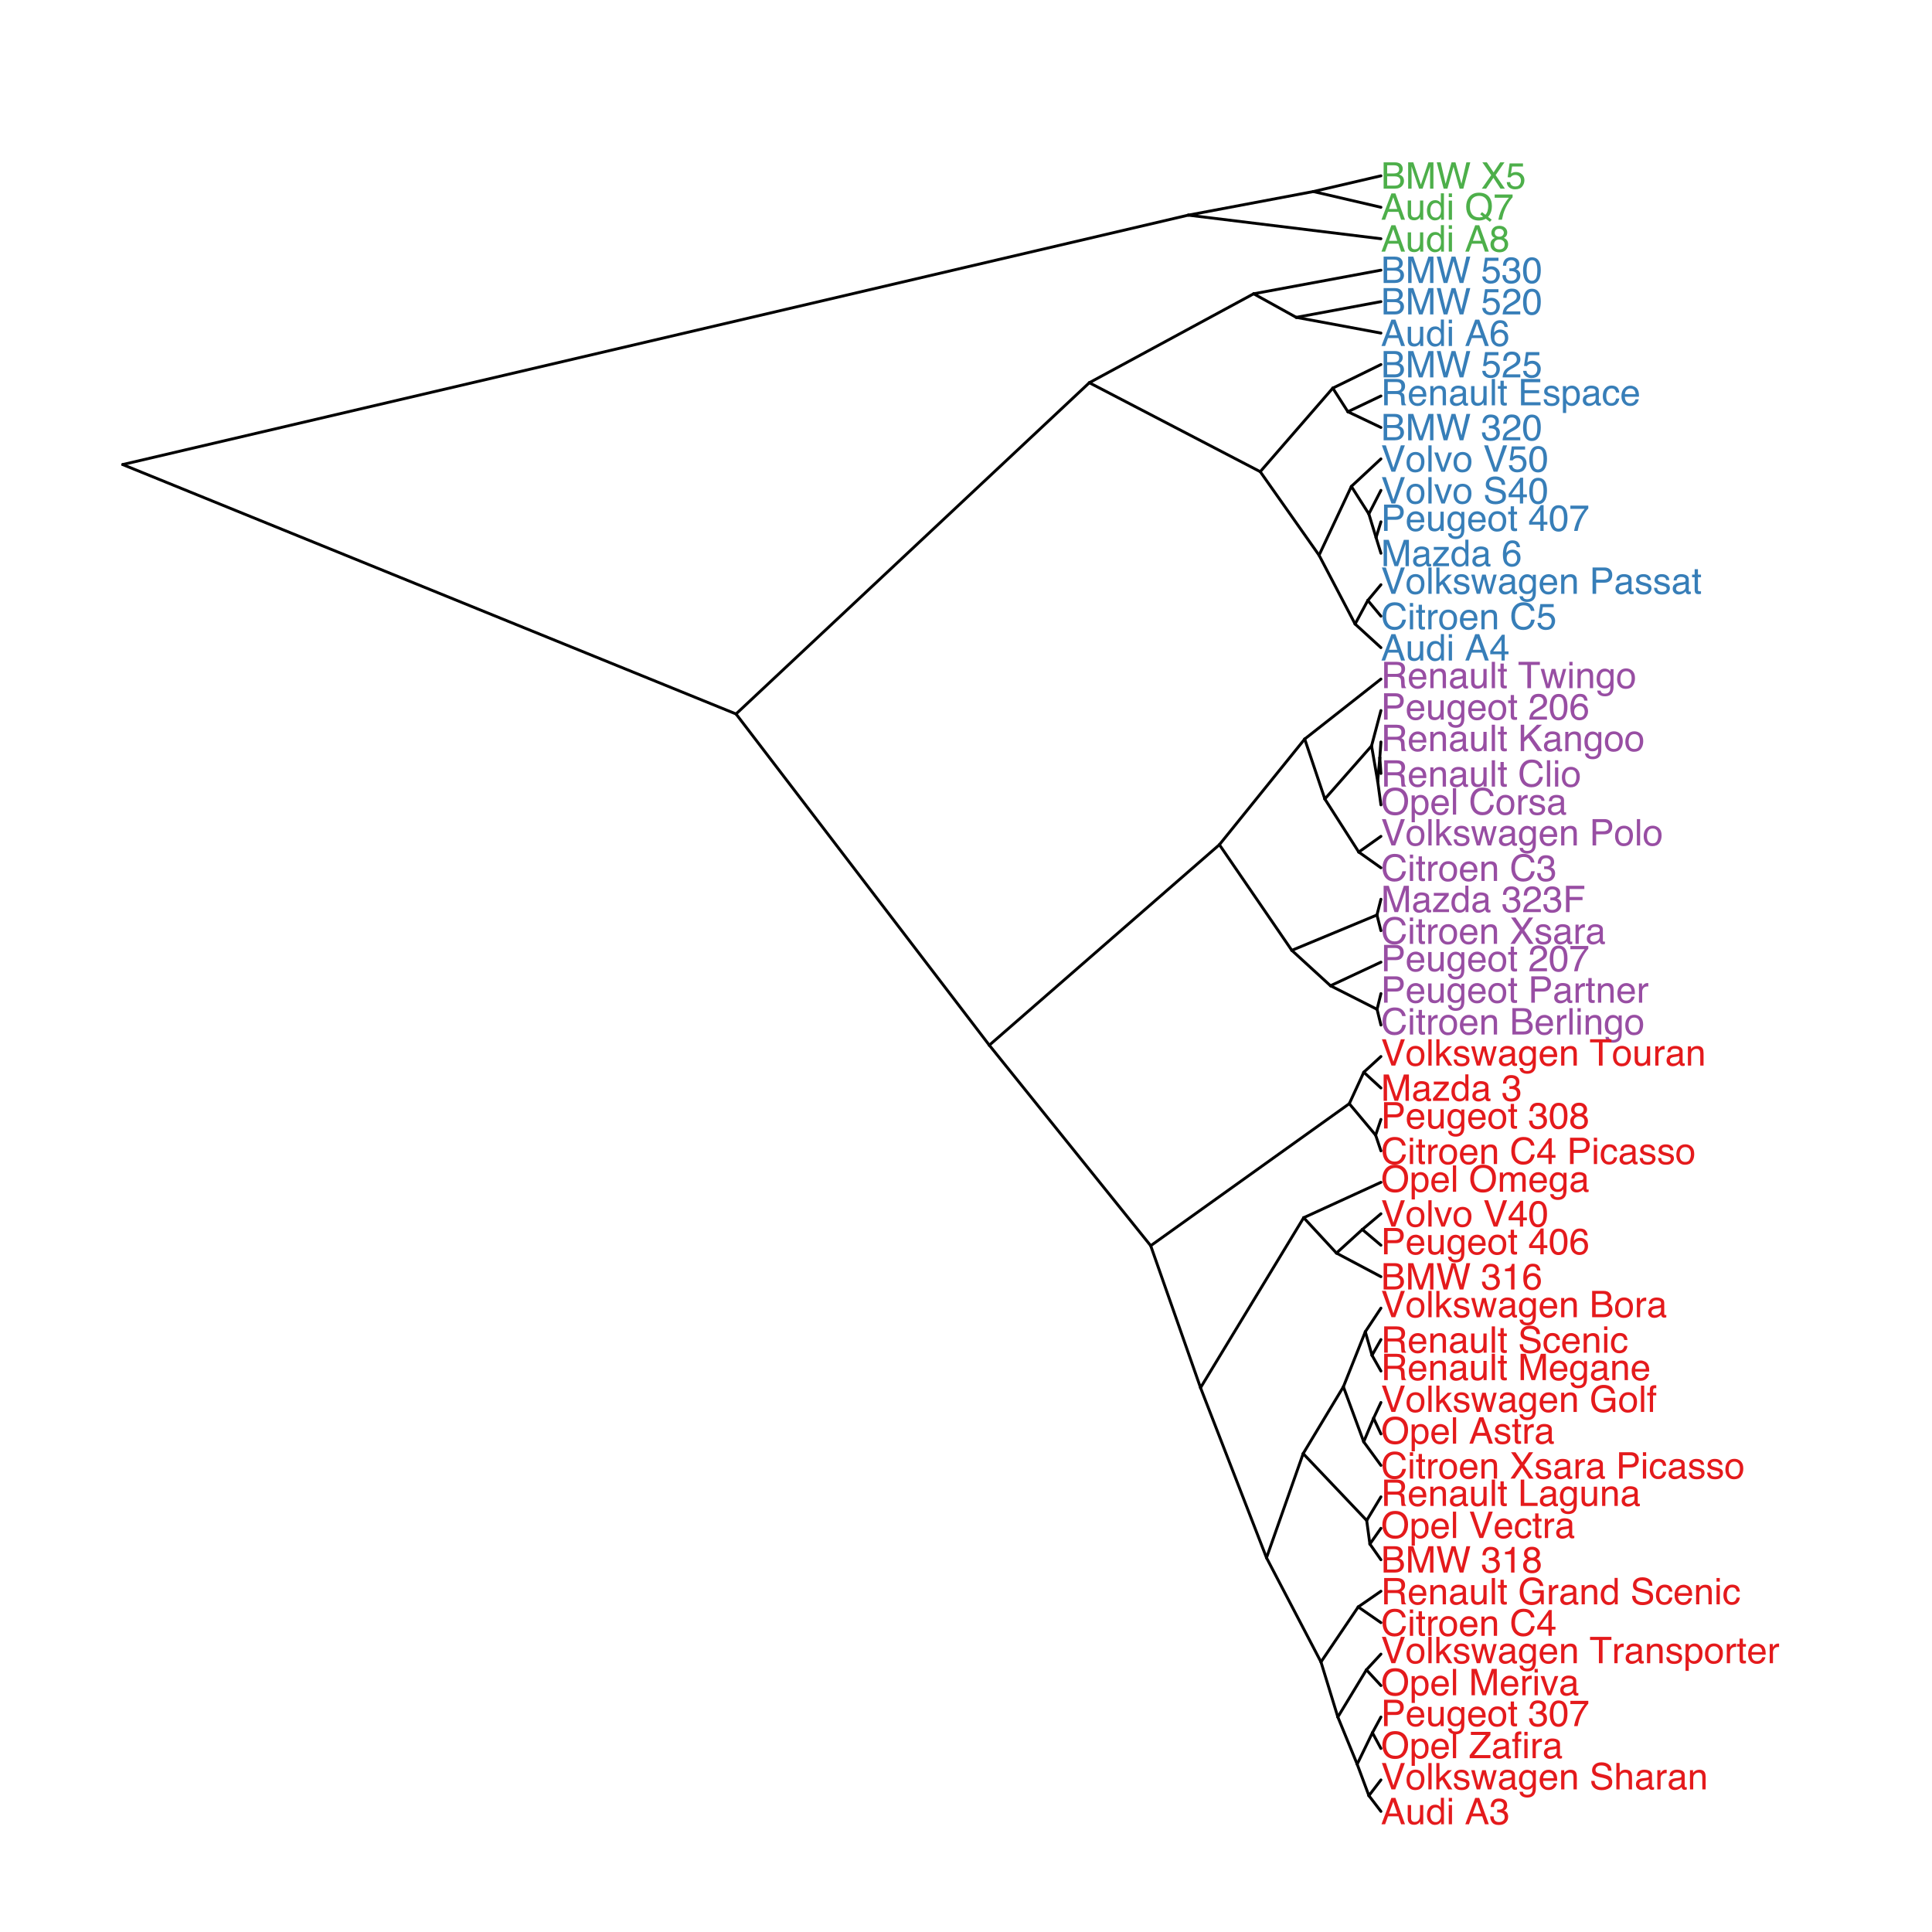 <?xml version="1.0" encoding="UTF-8"?>
<svg xmlns="http://www.w3.org/2000/svg" xmlns:xlink="http://www.w3.org/1999/xlink" width="504pt" height="504pt" viewBox="0 0 504 504" version="1.1">
<defs>
<g>
<symbol overflow="visible" id="glyph0-0">
<path style="stroke:none;" d="M 0.312 0 L 0.312 -6.875 L 5.766 -6.875 L 5.766 0 Z M 4.906 -0.859 L 4.906 -6.016 L 1.172 -6.016 L 1.172 -0.859 Z "/>
</symbol>
<symbol overflow="visible" id="glyph0-1">
<path style="stroke:none;" d="M 4.266 -2.812 L 3.219 -5.859 L 2.109 -2.812 Z M 2.734 -6.875 L 3.781 -6.875 L 6.281 0 L 5.266 0 L 4.562 -2.062 L 1.844 -2.062 L 1.094 0 L 0.141 0 Z M 3.219 -6.875 Z "/>
</symbol>
<symbol overflow="visible" id="glyph0-2">
<path style="stroke:none;" d="M 1.469 -5.016 L 1.469 -1.688 C 1.469 -1.426 1.504 -1.219 1.578 -1.062 C 1.734 -0.758 2.016 -0.609 2.422 -0.609 C 3.004 -0.609 3.406 -0.867 3.625 -1.391 C 3.738 -1.672 3.797 -2.055 3.797 -2.547 L 3.797 -5.016 L 4.641 -5.016 L 4.641 0 L 3.844 0 L 3.844 -0.734 C 3.738 -0.547 3.602 -0.383 3.438 -0.25 C 3.113 0.008 2.723 0.141 2.266 0.141 C 1.555 0.141 1.07 -0.098 0.812 -0.578 C 0.664 -0.836 0.594 -1.18 0.594 -1.609 L 0.594 -5.016 Z M 2.625 -5.141 Z "/>
</symbol>
<symbol overflow="visible" id="glyph0-3">
<path style="stroke:none;" d="M 1.156 -2.453 C 1.156 -1.91 1.27 -1.457 1.5 -1.094 C 1.727 -0.738 2.094 -0.562 2.594 -0.562 C 2.977 -0.562 3.297 -0.727 3.547 -1.062 C 3.805 -1.395 3.938 -1.875 3.938 -2.5 C 3.938 -3.133 3.805 -3.602 3.547 -3.906 C 3.285 -4.219 2.961 -4.375 2.578 -4.375 C 2.148 -4.375 1.805 -4.207 1.547 -3.875 C 1.285 -3.551 1.156 -3.078 1.156 -2.453 Z M 2.422 -5.109 C 2.805 -5.109 3.129 -5.023 3.391 -4.859 C 3.535 -4.766 3.703 -4.602 3.891 -4.375 L 3.891 -6.906 L 4.703 -6.906 L 4.703 0 L 3.953 0 L 3.953 -0.703 C 3.754 -0.391 3.52 -0.164 3.25 -0.031 C 2.977 0.102 2.672 0.172 2.328 0.172 C 1.766 0.172 1.281 -0.062 0.875 -0.531 C 0.469 -1 0.266 -1.625 0.266 -2.406 C 0.266 -3.133 0.445 -3.766 0.812 -4.297 C 1.188 -4.836 1.723 -5.109 2.422 -5.109 Z "/>
</symbol>
<symbol overflow="visible" id="glyph0-4">
<path style="stroke:none;" d="M 0.625 -5 L 1.469 -5 L 1.469 0 L 0.625 0 Z M 0.625 -6.875 L 1.469 -6.875 L 1.469 -5.922 L 0.625 -5.922 Z "/>
</symbol>
<symbol overflow="visible" id="glyph0-5">
<path style="stroke:none;" d=""/>
</symbol>
<symbol overflow="visible" id="glyph0-6">
<path style="stroke:none;" d="M 2.484 0.188 C 1.691 0.188 1.117 -0.031 0.766 -0.469 C 0.41 -0.906 0.234 -1.438 0.234 -2.062 L 1.109 -2.062 C 1.148 -1.625 1.234 -1.305 1.359 -1.109 C 1.578 -0.754 1.969 -0.578 2.531 -0.578 C 2.977 -0.578 3.336 -0.695 3.609 -0.938 C 3.879 -1.176 4.016 -1.484 4.016 -1.859 C 4.016 -2.316 3.867 -2.641 3.578 -2.828 C 3.297 -3.016 2.906 -3.109 2.406 -3.109 C 2.352 -3.109 2.297 -3.102 2.234 -3.094 C 2.18 -3.094 2.125 -3.094 2.062 -3.094 L 2.062 -3.844 C 2.145 -3.832 2.219 -3.82 2.281 -3.812 C 2.344 -3.812 2.406 -3.812 2.469 -3.812 C 2.789 -3.812 3.051 -3.863 3.25 -3.969 C 3.602 -4.145 3.781 -4.457 3.781 -4.906 C 3.781 -5.238 3.66 -5.492 3.422 -5.672 C 3.191 -5.859 2.914 -5.953 2.594 -5.953 C 2.031 -5.953 1.645 -5.766 1.438 -5.391 C 1.312 -5.18 1.242 -4.883 1.234 -4.5 L 0.391 -4.5 C 0.391 -5 0.492 -5.426 0.703 -5.781 C 1.047 -6.406 1.648 -6.719 2.516 -6.719 C 3.191 -6.719 3.719 -6.562 4.094 -6.25 C 4.469 -5.945 4.656 -5.508 4.656 -4.938 C 4.656 -4.52 4.547 -4.188 4.328 -3.938 C 4.191 -3.781 4.016 -3.656 3.797 -3.562 C 4.148 -3.469 4.426 -3.281 4.625 -3 C 4.82 -2.719 4.922 -2.379 4.922 -1.984 C 4.922 -1.348 4.707 -0.828 4.281 -0.422 C 3.863 -0.016 3.266 0.188 2.484 0.188 Z "/>
</symbol>
<symbol overflow="visible" id="glyph0-7">
<path style="stroke:none;" d="M 3.172 -2.375 L 3.172 -5.422 L 1.016 -2.375 Z M 3.188 0 L 3.188 -1.641 L 0.25 -1.641 L 0.25 -2.469 L 3.312 -6.734 L 4.031 -6.734 L 4.031 -2.375 L 5.016 -2.375 L 5.016 -1.641 L 4.031 -1.641 L 4.031 0 Z "/>
</symbol>
<symbol overflow="visible" id="glyph0-8">
<path style="stroke:none;" d="M 2.812 -6.734 C 3.562 -6.734 4.082 -6.535 4.375 -6.141 C 4.664 -5.754 4.812 -5.359 4.812 -4.953 L 3.984 -4.953 C 3.93 -5.211 3.852 -5.422 3.75 -5.578 C 3.539 -5.859 3.227 -6 2.812 -6 C 2.344 -6 1.969 -5.781 1.688 -5.344 C 1.414 -4.906 1.266 -4.281 1.234 -3.469 C 1.422 -3.75 1.664 -3.961 1.969 -4.109 C 2.227 -4.234 2.523 -4.297 2.859 -4.297 C 3.422 -4.297 3.91 -4.113 4.328 -3.75 C 4.742 -3.395 4.953 -2.863 4.953 -2.156 C 4.953 -1.539 4.754 -1 4.359 -0.531 C 3.961 -0.062 3.398 0.172 2.672 0.172 C 2.047 0.172 1.504 -0.062 1.047 -0.531 C 0.586 -1.008 0.359 -1.816 0.359 -2.953 C 0.359 -3.785 0.461 -4.488 0.672 -5.062 C 1.055 -6.176 1.77 -6.734 2.812 -6.734 Z M 2.75 -0.578 C 3.188 -0.578 3.516 -0.723 3.734 -1.016 C 3.961 -1.316 4.078 -1.672 4.078 -2.078 C 4.078 -2.422 3.977 -2.75 3.781 -3.062 C 3.582 -3.375 3.223 -3.531 2.703 -3.531 C 2.336 -3.531 2.02 -3.41 1.75 -3.172 C 1.477 -2.93 1.344 -2.566 1.344 -2.078 C 1.344 -1.648 1.461 -1.289 1.703 -1 C 1.953 -0.719 2.301 -0.578 2.75 -0.578 Z "/>
</symbol>
<symbol overflow="visible" id="glyph0-9">
<path style="stroke:none;" d="M 2.609 -3.891 C 2.984 -3.891 3.273 -3.992 3.484 -4.203 C 3.691 -4.41 3.797 -4.66 3.797 -4.953 C 3.797 -5.203 3.691 -5.43 3.484 -5.641 C 3.285 -5.848 2.984 -5.953 2.578 -5.953 C 2.172 -5.953 1.875 -5.848 1.688 -5.641 C 1.508 -5.43 1.422 -5.188 1.422 -4.906 C 1.422 -4.594 1.535 -4.344 1.766 -4.156 C 2.004 -3.977 2.285 -3.891 2.609 -3.891 Z M 2.656 -0.578 C 3.051 -0.578 3.375 -0.68 3.625 -0.891 C 3.883 -1.098 4.016 -1.414 4.016 -1.844 C 4.016 -2.27 3.879 -2.594 3.609 -2.812 C 3.348 -3.039 3.008 -3.156 2.594 -3.156 C 2.195 -3.156 1.867 -3.039 1.609 -2.812 C 1.359 -2.582 1.234 -2.266 1.234 -1.859 C 1.234 -1.516 1.348 -1.211 1.578 -0.953 C 1.816 -0.703 2.176 -0.578 2.656 -0.578 Z M 1.469 -3.578 C 1.227 -3.672 1.039 -3.785 0.906 -3.922 C 0.664 -4.172 0.547 -4.5 0.547 -4.906 C 0.547 -5.406 0.723 -5.832 1.078 -6.188 C 1.441 -6.551 1.957 -6.734 2.625 -6.734 C 3.27 -6.734 3.773 -6.562 4.141 -6.219 C 4.504 -5.875 4.688 -5.477 4.688 -5.031 C 4.688 -4.613 4.582 -4.273 4.375 -4.016 C 4.25 -3.867 4.062 -3.723 3.812 -3.578 C 4.094 -3.453 4.312 -3.305 4.469 -3.141 C 4.77 -2.828 4.922 -2.422 4.922 -1.922 C 4.922 -1.336 4.723 -0.836 4.328 -0.422 C 3.93 -0.016 3.367 0.188 2.641 0.188 C 1.984 0.188 1.43 0.008 0.984 -0.344 C 0.535 -0.695 0.312 -1.211 0.312 -1.891 C 0.312 -2.285 0.406 -2.625 0.594 -2.906 C 0.789 -3.195 1.082 -3.422 1.469 -3.578 Z "/>
</symbol>
<symbol overflow="visible" id="glyph0-10">
<path style="stroke:none;" d="M 7.031 -0.016 L 6.562 0.547 L 5.5 -0.266 C 5.238 -0.117 4.957 -0.004 4.656 0.078 C 4.363 0.16 4.039 0.203 3.688 0.203 C 2.613 0.203 1.773 -0.145 1.172 -0.844 C 0.641 -1.531 0.375 -2.383 0.375 -3.406 C 0.375 -4.332 0.602 -5.129 1.062 -5.797 C 1.656 -6.641 2.535 -7.062 3.703 -7.062 C 4.91 -7.062 5.812 -6.672 6.406 -5.891 C 6.852 -5.285 7.078 -4.508 7.078 -3.562 C 7.078 -3.113 7.023 -2.688 6.922 -2.281 C 6.754 -1.656 6.473 -1.145 6.078 -0.75 Z M 3.797 -0.625 C 3.992 -0.625 4.176 -0.641 4.344 -0.672 C 4.508 -0.703 4.656 -0.754 4.781 -0.828 L 4.031 -1.422 L 4.5 -2 L 5.391 -1.297 C 5.68 -1.617 5.875 -1.984 5.969 -2.391 C 6.07 -2.797 6.125 -3.18 6.125 -3.547 C 6.125 -4.359 5.91 -5.008 5.484 -5.5 C 5.066 -5.988 4.488 -6.234 3.75 -6.234 C 3.008 -6.234 2.422 -5.992 1.984 -5.516 C 1.555 -5.047 1.344 -4.32 1.344 -3.344 C 1.344 -2.52 1.551 -1.859 1.969 -1.359 C 2.383 -0.867 2.992 -0.625 3.797 -0.625 Z "/>
</symbol>
<symbol overflow="visible" id="glyph0-11">
<path style="stroke:none;" d="M 5.016 -6.594 L 5.016 -5.859 C 4.797 -5.648 4.508 -5.285 4.156 -4.766 C 3.801 -4.242 3.484 -3.688 3.203 -3.094 C 2.93 -2.508 2.727 -1.977 2.594 -1.5 C 2.5 -1.188 2.379 -0.688 2.234 0 L 1.312 0 C 1.52 -1.281 1.988 -2.555 2.719 -3.828 C 3.145 -4.566 3.594 -5.207 4.062 -5.75 L 0.344 -5.75 L 0.344 -6.594 Z "/>
</symbol>
<symbol overflow="visible" id="glyph0-12">
<path style="stroke:none;" d="M 3.312 -3.969 C 3.707 -3.969 4.016 -4.023 4.234 -4.141 C 4.578 -4.305 4.75 -4.613 4.75 -5.062 C 4.75 -5.508 4.566 -5.812 4.203 -5.969 C 3.992 -6.062 3.688 -6.109 3.281 -6.109 L 1.625 -6.109 L 1.625 -3.969 Z M 3.625 -0.797 C 4.195 -0.797 4.609 -0.961 4.859 -1.297 C 5.004 -1.504 5.078 -1.754 5.078 -2.047 C 5.078 -2.547 4.852 -2.891 4.406 -3.078 C 4.176 -3.172 3.863 -3.219 3.469 -3.219 L 1.625 -3.219 L 1.625 -0.797 Z M 0.703 -6.875 L 3.656 -6.875 C 4.469 -6.875 5.039 -6.633 5.375 -6.156 C 5.582 -5.875 5.688 -5.547 5.688 -5.172 C 5.688 -4.742 5.562 -4.391 5.312 -4.109 C 5.188 -3.961 5.004 -3.828 4.766 -3.703 C 5.109 -3.566 5.367 -3.414 5.547 -3.25 C 5.859 -2.945 6.016 -2.535 6.016 -2.016 C 6.016 -1.566 5.875 -1.164 5.594 -0.812 C 5.176 -0.27 4.516 0 3.609 0 L 0.703 0 Z "/>
</symbol>
<symbol overflow="visible" id="glyph0-13">
<path style="stroke:none;" d="M 0.703 -6.875 L 2.047 -6.875 L 4.016 -1.062 L 5.984 -6.875 L 7.297 -6.875 L 7.297 0 L 6.422 0 L 6.422 -4.062 C 6.422 -4.195 6.422 -4.426 6.422 -4.75 C 6.43 -5.082 6.438 -5.43 6.438 -5.797 L 4.469 0 L 3.547 0 L 1.578 -5.797 L 1.578 -5.594 C 1.578 -5.426 1.578 -5.172 1.578 -4.828 C 1.586 -4.484 1.594 -4.227 1.594 -4.062 L 1.594 0 L 0.703 0 Z "/>
</symbol>
<symbol overflow="visible" id="glyph0-14">
<path style="stroke:none;" d="M 1.188 -6.875 L 2.484 -1.281 L 4.031 -6.875 L 5.047 -6.875 L 6.609 -1.281 L 7.906 -6.875 L 8.922 -6.875 L 7.109 0 L 6.141 0 L 4.547 -5.703 L 2.953 0 L 1.969 0 L 0.172 -6.875 Z "/>
</symbol>
<symbol overflow="visible" id="glyph0-15">
<path style="stroke:none;" d="M 0.922 -4.75 L 0.922 -5.391 C 1.523 -5.453 1.945 -5.551 2.188 -5.688 C 2.426 -5.832 2.609 -6.164 2.734 -6.688 L 3.391 -6.688 L 3.391 0 L 2.5 0 L 2.5 -4.75 Z "/>
</symbol>
<symbol overflow="visible" id="glyph0-16">
<path style="stroke:none;" d="M 0.297 0 C 0.328 -0.57 0.445 -1.07 0.656 -1.5 C 0.863 -1.938 1.27 -2.328 1.875 -2.672 L 2.766 -3.188 C 3.172 -3.426 3.457 -3.629 3.625 -3.797 C 3.875 -4.055 4 -4.352 4 -4.688 C 4 -5.07 3.879 -5.379 3.641 -5.609 C 3.41 -5.836 3.102 -5.953 2.719 -5.953 C 2.133 -5.953 1.734 -5.734 1.516 -5.297 C 1.398 -5.066 1.336 -4.742 1.328 -4.328 L 0.469 -4.328 C 0.477 -4.91 0.582 -5.383 0.781 -5.75 C 1.145 -6.406 1.789 -6.734 2.719 -6.734 C 3.488 -6.734 4.051 -6.523 4.406 -6.109 C 4.758 -5.691 4.938 -5.227 4.938 -4.719 C 4.938 -4.188 4.75 -3.727 4.375 -3.344 C 4.156 -3.125 3.758 -2.852 3.188 -2.531 L 2.547 -2.188 C 2.242 -2.02 2.004 -1.859 1.828 -1.703 C 1.516 -1.43 1.316 -1.129 1.234 -0.797 L 4.906 -0.797 L 4.906 0 Z "/>
</symbol>
<symbol overflow="visible" id="glyph0-17">
<path style="stroke:none;" d="M 2.594 -6.703 C 3.457 -6.703 4.086 -6.348 4.484 -5.641 C 4.773 -5.086 4.922 -4.328 4.922 -3.359 C 4.922 -2.453 4.785 -1.695 4.516 -1.094 C 4.129 -0.238 3.488 0.188 2.594 0.188 C 1.781 0.188 1.18 -0.16 0.797 -0.859 C 0.461 -1.453 0.297 -2.238 0.297 -3.219 C 0.297 -3.977 0.395 -4.633 0.594 -5.188 C 0.957 -6.195 1.625 -6.703 2.594 -6.703 Z M 2.578 -0.578 C 3.016 -0.578 3.363 -0.77 3.625 -1.156 C 3.883 -1.551 4.016 -2.273 4.016 -3.328 C 4.016 -4.086 3.922 -4.711 3.734 -5.203 C 3.547 -5.703 3.18 -5.953 2.641 -5.953 C 2.148 -5.953 1.789 -5.719 1.562 -5.25 C 1.332 -4.781 1.219 -4.094 1.219 -3.188 C 1.219 -2.5 1.289 -1.945 1.438 -1.531 C 1.656 -0.895 2.035 -0.578 2.578 -0.578 Z "/>
</symbol>
<symbol overflow="visible" id="glyph0-18">
<path style="stroke:none;" d="M 1.188 -1.703 C 1.238 -1.223 1.461 -0.895 1.859 -0.719 C 2.055 -0.625 2.285 -0.578 2.547 -0.578 C 3.047 -0.578 3.414 -0.734 3.656 -1.047 C 3.895 -1.367 4.016 -1.723 4.016 -2.109 C 4.016 -2.578 3.867 -2.938 3.578 -3.188 C 3.297 -3.445 2.957 -3.578 2.562 -3.578 C 2.27 -3.578 2.02 -3.52 1.812 -3.406 C 1.602 -3.289 1.426 -3.133 1.281 -2.938 L 0.547 -2.984 L 1.062 -6.594 L 4.547 -6.594 L 4.547 -5.781 L 1.703 -5.781 L 1.406 -3.922 C 1.562 -4.035 1.711 -4.125 1.859 -4.188 C 2.109 -4.289 2.395 -4.344 2.719 -4.344 C 3.332 -4.344 3.852 -4.141 4.281 -3.734 C 4.707 -3.336 4.922 -2.836 4.922 -2.234 C 4.922 -1.598 4.723 -1.035 4.328 -0.547 C 3.941 -0.066 3.32 0.172 2.469 0.172 C 1.914 0.172 1.43 0.02 1.016 -0.281 C 0.598 -0.594 0.363 -1.066 0.312 -1.703 Z "/>
</symbol>
<symbol overflow="visible" id="glyph0-19">
<path style="stroke:none;" d="M 1.328 0 L 0.203 0 L 2.656 -3.531 L 0.344 -6.875 L 1.516 -6.875 L 3.281 -4.25 L 5.016 -6.875 L 6.125 -6.875 L 3.812 -3.531 L 6.234 0 L 5.078 0 L 3.234 -2.828 Z "/>
</symbol>
<symbol overflow="visible" id="glyph0-20">
<path style="stroke:none;" d="M 3.625 -7.062 C 4.5 -7.062 5.176 -6.832 5.656 -6.375 C 6.133 -5.914 6.398 -5.395 6.453 -4.812 L 5.547 -4.812 C 5.441 -5.258 5.234 -5.613 4.922 -5.875 C 4.617 -6.133 4.191 -6.266 3.641 -6.266 C 2.961 -6.266 2.414 -6.023 2 -5.547 C 1.582 -5.066 1.375 -4.336 1.375 -3.359 C 1.375 -2.547 1.562 -1.891 1.938 -1.391 C 2.312 -0.891 2.875 -0.641 3.625 -0.641 C 4.312 -0.641 4.832 -0.906 5.188 -1.438 C 5.375 -1.707 5.516 -2.07 5.609 -2.531 L 6.531 -2.531 C 6.445 -1.801 6.176 -1.191 5.719 -0.703 C 5.176 -0.117 4.441 0.172 3.516 0.172 C 2.711 0.172 2.039 -0.066 1.5 -0.547 C 0.781 -1.191 0.422 -2.18 0.422 -3.516 C 0.422 -4.523 0.691 -5.359 1.234 -6.016 C 1.805 -6.711 2.602 -7.062 3.625 -7.062 Z M 3.438 -7.062 Z "/>
</symbol>
<symbol overflow="visible" id="glyph0-21">
<path style="stroke:none;" d="M 0.781 -6.422 L 1.641 -6.422 L 1.641 -5.016 L 2.438 -5.016 L 2.438 -4.328 L 1.641 -4.328 L 1.641 -1.047 C 1.641 -0.879 1.695 -0.766 1.812 -0.703 C 1.883 -0.672 1.992 -0.656 2.141 -0.656 C 2.18 -0.656 2.223 -0.656 2.266 -0.656 C 2.316 -0.656 2.375 -0.66 2.438 -0.672 L 2.438 0 C 2.344 0.031 2.242 0.051 2.141 0.062 C 2.035 0.07 1.922 0.078 1.797 0.078 C 1.398 0.078 1.129 -0.02 0.984 -0.219 C 0.848 -0.426 0.781 -0.688 0.781 -1 L 0.781 -4.328 L 0.109 -4.328 L 0.109 -5.016 L 0.781 -5.016 Z "/>
</symbol>
<symbol overflow="visible" id="glyph0-22">
<path style="stroke:none;" d="M 0.641 -5.016 L 1.438 -5.016 L 1.438 -4.156 C 1.508 -4.32 1.672 -4.523 1.922 -4.766 C 2.18 -5.004 2.477 -5.125 2.812 -5.125 C 2.82 -5.125 2.848 -5.125 2.891 -5.125 C 2.93 -5.125 2.992 -5.117 3.078 -5.109 L 3.078 -4.219 C 3.023 -4.227 2.977 -4.234 2.938 -4.234 C 2.895 -4.234 2.852 -4.234 2.812 -4.234 C 2.383 -4.234 2.055 -4.098 1.828 -3.828 C 1.598 -3.555 1.484 -3.242 1.484 -2.891 L 1.484 0 L 0.641 0 Z "/>
</symbol>
<symbol overflow="visible" id="glyph0-23">
<path style="stroke:none;" d="M 2.609 -0.547 C 3.172 -0.547 3.555 -0.754 3.766 -1.172 C 3.973 -1.598 4.078 -2.07 4.078 -2.594 C 4.078 -3.062 4 -3.441 3.844 -3.734 C 3.602 -4.191 3.195 -4.422 2.625 -4.422 C 2.102 -4.422 1.723 -4.223 1.484 -3.828 C 1.254 -3.441 1.141 -2.969 1.141 -2.406 C 1.141 -1.875 1.254 -1.43 1.484 -1.078 C 1.723 -0.723 2.098 -0.547 2.609 -0.547 Z M 2.641 -5.156 C 3.285 -5.156 3.832 -4.941 4.281 -4.516 C 4.727 -4.086 4.953 -3.453 4.953 -2.609 C 4.953 -1.805 4.754 -1.141 4.359 -0.609 C 3.961 -0.078 3.352 0.188 2.531 0.188 C 1.844 0.188 1.297 -0.047 0.891 -0.516 C 0.484 -0.984 0.281 -1.613 0.281 -2.406 C 0.281 -3.238 0.492 -3.906 0.922 -4.406 C 1.348 -4.906 1.922 -5.156 2.641 -5.156 Z M 2.609 -5.141 Z "/>
</symbol>
<symbol overflow="visible" id="glyph0-24">
<path style="stroke:none;" d="M 2.703 -5.125 C 3.055 -5.125 3.398 -5.039 3.734 -4.875 C 4.078 -4.707 4.332 -4.492 4.5 -4.234 C 4.676 -3.973 4.789 -3.676 4.844 -3.344 C 4.895 -3.113 4.922 -2.742 4.922 -2.234 L 1.234 -2.234 C 1.254 -1.723 1.375 -1.312 1.594 -1 C 1.82 -0.695 2.172 -0.547 2.641 -0.547 C 3.086 -0.547 3.441 -0.691 3.703 -0.984 C 3.848 -1.148 3.953 -1.348 4.016 -1.578 L 4.844 -1.578 C 4.82 -1.391 4.75 -1.18 4.625 -0.953 C 4.508 -0.734 4.375 -0.551 4.219 -0.406 C 3.957 -0.156 3.641 0.016 3.266 0.109 C 3.055 0.148 2.828 0.172 2.578 0.172 C 1.953 0.172 1.422 -0.051 0.984 -0.5 C 0.555 -0.957 0.344 -1.594 0.344 -2.406 C 0.344 -3.219 0.562 -3.875 1 -4.375 C 1.438 -4.875 2.004 -5.125 2.703 -5.125 Z M 4.047 -2.906 C 4.016 -3.27 3.938 -3.562 3.812 -3.781 C 3.582 -4.188 3.195 -4.391 2.656 -4.391 C 2.27 -4.391 1.941 -4.25 1.672 -3.969 C 1.41 -3.695 1.273 -3.344 1.266 -2.906 Z M 2.625 -5.141 Z "/>
</symbol>
<symbol overflow="visible" id="glyph0-25">
<path style="stroke:none;" d="M 0.625 -5.016 L 1.422 -5.016 L 1.422 -4.312 C 1.66 -4.602 1.91 -4.812 2.172 -4.938 C 2.441 -5.062 2.738 -5.125 3.062 -5.125 C 3.77 -5.125 4.25 -4.879 4.5 -4.391 C 4.633 -4.117 4.703 -3.727 4.703 -3.219 L 4.703 0 L 3.844 0 L 3.844 -3.156 C 3.844 -3.469 3.801 -3.719 3.719 -3.906 C 3.562 -4.219 3.289 -4.375 2.906 -4.375 C 2.695 -4.375 2.531 -4.352 2.406 -4.312 C 2.176 -4.238 1.973 -4.098 1.797 -3.891 C 1.66 -3.734 1.57 -3.566 1.531 -3.391 C 1.488 -3.211 1.469 -2.957 1.469 -2.625 L 1.469 0 L 0.625 0 Z M 2.594 -5.141 Z "/>
</symbol>
<symbol overflow="visible" id="glyph0-26">
<path style="stroke:none;" d="M 0.641 -6.875 L 1.484 -6.875 L 1.484 0 L 0.641 0 Z "/>
</symbol>
<symbol overflow="visible" id="glyph0-27">
<path style="stroke:none;" d="M 2.391 -5.109 C 2.785 -5.109 3.129 -5.008 3.422 -4.812 C 3.578 -4.707 3.738 -4.551 3.906 -4.344 L 3.906 -4.969 L 4.688 -4.969 L 4.688 -0.406 C 4.688 0.227 4.594 0.727 4.406 1.094 C 4.051 1.781 3.391 2.125 2.422 2.125 C 1.879 2.125 1.422 2 1.047 1.75 C 0.68 1.508 0.477 1.133 0.438 0.625 L 1.297 0.625 C 1.336 0.844 1.422 1.016 1.547 1.141 C 1.734 1.328 2.031 1.422 2.438 1.422 C 3.082 1.422 3.504 1.191 3.703 0.734 C 3.828 0.473 3.883 -0.004 3.875 -0.703 C 3.707 -0.441 3.504 -0.25 3.266 -0.125 C 3.023 0 2.711 0.062 2.328 0.062 C 1.785 0.062 1.305 -0.129 0.891 -0.516 C 0.484 -0.898 0.281 -1.539 0.281 -2.438 C 0.281 -3.27 0.484 -3.922 0.891 -4.391 C 1.305 -4.867 1.805 -5.109 2.391 -5.109 Z M 3.906 -2.531 C 3.906 -3.156 3.773 -3.613 3.516 -3.906 C 3.266 -4.207 2.941 -4.359 2.547 -4.359 C 1.953 -4.359 1.547 -4.082 1.328 -3.531 C 1.211 -3.227 1.156 -2.836 1.156 -2.359 C 1.156 -1.797 1.27 -1.363 1.5 -1.062 C 1.727 -0.77 2.035 -0.625 2.422 -0.625 C 3.023 -0.625 3.453 -0.898 3.703 -1.453 C 3.836 -1.754 3.906 -2.113 3.906 -2.531 Z M 2.484 -5.141 Z "/>
</symbol>
<symbol overflow="visible" id="glyph0-28">
<path style="stroke:none;" d="M 0.812 -6.875 L 3.922 -6.875 C 4.523 -6.875 5.016 -6.703 5.391 -6.359 C 5.766 -6.016 5.953 -5.531 5.953 -4.906 C 5.953 -4.375 5.785 -3.906 5.453 -3.5 C 5.117 -3.102 4.609 -2.906 3.922 -2.906 L 1.75 -2.906 L 1.75 0 L 0.812 0 Z M 5.016 -4.906 C 5.016 -5.406 4.828 -5.75 4.453 -5.938 C 4.242 -6.031 3.961 -6.078 3.609 -6.078 L 1.75 -6.078 L 1.75 -3.703 L 3.609 -3.703 C 4.023 -3.703 4.363 -3.789 4.625 -3.969 C 4.883 -4.145 5.016 -4.457 5.016 -4.906 Z "/>
</symbol>
<symbol overflow="visible" id="glyph0-29">
<path style="stroke:none;" d="M 2.547 -5.156 C 3.117 -5.156 3.582 -5.02 3.938 -4.75 C 4.289 -4.477 4.504 -4.004 4.578 -3.328 L 3.75 -3.328 C 3.695 -3.641 3.582 -3.895 3.406 -4.094 C 3.227 -4.301 2.941 -4.406 2.547 -4.406 C 2.016 -4.406 1.633 -4.145 1.406 -3.625 C 1.25 -3.281 1.172 -2.859 1.172 -2.359 C 1.172 -1.859 1.273 -1.438 1.484 -1.094 C 1.703 -0.75 2.039 -0.578 2.5 -0.578 C 2.844 -0.578 3.117 -0.68 3.328 -0.891 C 3.535 -1.109 3.676 -1.406 3.75 -1.781 L 4.578 -1.781 C 4.484 -1.113 4.25 -0.625 3.875 -0.312 C 3.5 -0.008 3.02 0.141 2.438 0.141 C 1.781 0.141 1.254 -0.098 0.859 -0.578 C 0.473 -1.055 0.281 -1.656 0.281 -2.375 C 0.281 -3.25 0.492 -3.93 0.922 -4.422 C 1.348 -4.91 1.891 -5.156 2.547 -5.156 Z M 2.422 -5.141 Z "/>
</symbol>
<symbol overflow="visible" id="glyph0-30">
<path style="stroke:none;" d="M 1.266 -1.328 C 1.266 -1.086 1.352 -0.895 1.531 -0.75 C 1.707 -0.613 1.922 -0.547 2.172 -0.547 C 2.461 -0.547 2.75 -0.613 3.031 -0.75 C 3.5 -0.977 3.734 -1.352 3.734 -1.875 L 3.734 -2.547 C 3.629 -2.484 3.492 -2.43 3.328 -2.391 C 3.172 -2.348 3.016 -2.316 2.859 -2.297 L 2.344 -2.234 C 2.039 -2.191 1.812 -2.125 1.656 -2.031 C 1.395 -1.883 1.266 -1.648 1.266 -1.328 Z M 3.312 -3.047 C 3.5 -3.066 3.629 -3.145 3.703 -3.281 C 3.734 -3.352 3.75 -3.461 3.75 -3.609 C 3.75 -3.891 3.645 -4.094 3.438 -4.219 C 3.238 -4.352 2.945 -4.422 2.562 -4.422 C 2.125 -4.422 1.812 -4.305 1.625 -4.078 C 1.52 -3.941 1.453 -3.742 1.422 -3.484 L 0.641 -3.484 C 0.66 -4.098 0.863 -4.523 1.25 -4.766 C 1.633 -5.016 2.078 -5.141 2.578 -5.141 C 3.172 -5.141 3.656 -5.023 4.031 -4.797 C 4.395 -4.578 4.578 -4.227 4.578 -3.75 L 4.578 -0.859 C 4.578 -0.773 4.594 -0.707 4.625 -0.656 C 4.664 -0.602 4.742 -0.578 4.859 -0.578 C 4.891 -0.578 4.926 -0.578 4.969 -0.578 C 5.02 -0.578 5.07 -0.582 5.125 -0.594 L 5.125 0.016 C 5 0.055 4.898 0.082 4.828 0.094 C 4.766 0.102 4.672 0.109 4.547 0.109 C 4.254 0.109 4.047 0.004 3.922 -0.203 C 3.848 -0.305 3.797 -0.461 3.766 -0.672 C 3.598 -0.441 3.352 -0.242 3.031 -0.078 C 2.707 0.086 2.352 0.172 1.969 0.172 C 1.5 0.172 1.117 0.031 0.828 -0.25 C 0.535 -0.531 0.391 -0.883 0.391 -1.312 C 0.391 -1.781 0.531 -2.141 0.812 -2.391 C 1.102 -2.648 1.488 -2.812 1.969 -2.875 Z M 2.609 -5.141 Z "/>
</symbol>
<symbol overflow="visible" id="glyph0-31">
<path style="stroke:none;" d="M 1.125 -1.578 C 1.145 -1.297 1.211 -1.078 1.328 -0.922 C 1.547 -0.648 1.914 -0.516 2.438 -0.516 C 2.75 -0.516 3.02 -0.582 3.25 -0.719 C 3.488 -0.852 3.609 -1.066 3.609 -1.359 C 3.609 -1.566 3.516 -1.727 3.328 -1.844 C 3.203 -1.914 2.961 -1.992 2.609 -2.078 L 1.938 -2.25 C 1.508 -2.352 1.195 -2.473 1 -2.609 C 0.633 -2.836 0.453 -3.156 0.453 -3.562 C 0.453 -4.031 0.617 -4.41 0.953 -4.703 C 1.297 -4.992 1.758 -5.141 2.344 -5.141 C 3.094 -5.141 3.641 -4.922 3.984 -4.484 C 4.191 -4.203 4.289 -3.898 4.281 -3.578 L 3.484 -3.578 C 3.473 -3.766 3.406 -3.938 3.281 -4.094 C 3.094 -4.312 2.758 -4.422 2.281 -4.422 C 1.957 -4.422 1.711 -4.359 1.547 -4.234 C 1.391 -4.117 1.312 -3.961 1.312 -3.766 C 1.312 -3.547 1.414 -3.367 1.625 -3.234 C 1.75 -3.16 1.938 -3.094 2.188 -3.031 L 2.734 -2.891 C 3.348 -2.742 3.754 -2.602 3.953 -2.469 C 4.285 -2.25 4.453 -1.91 4.453 -1.453 C 4.453 -1.004 4.281 -0.617 3.938 -0.297 C 3.602 0.023 3.086 0.188 2.391 0.188 C 1.648 0.188 1.125 0.02 0.812 -0.312 C 0.5 -0.656 0.332 -1.078 0.312 -1.578 Z M 2.359 -5.141 Z "/>
</symbol>
<symbol overflow="visible" id="glyph0-32">
<path style="stroke:none;" d="M 0.25 -0.672 L 3.219 -4.266 L 0.469 -4.266 L 0.469 -5.016 L 4.359 -5.016 L 4.359 -4.328 L 1.391 -0.75 L 4.438 -0.75 L 4.438 0 L 0.25 0 Z M 2.406 -5.141 Z "/>
</symbol>
<symbol overflow="visible" id="glyph0-33">
<path style="stroke:none;" d="M 0.812 -6.875 L 5.594 -6.875 L 5.594 -6.031 L 1.75 -6.031 L 1.75 -3.953 L 5.125 -3.953 L 5.125 -3.125 L 1.75 -3.125 L 1.75 0 L 0.812 0 Z "/>
</symbol>
<symbol overflow="visible" id="glyph0-34">
<path style="stroke:none;" d="M 3.703 -7.062 C 4.91 -7.062 5.812 -6.672 6.406 -5.891 C 6.852 -5.285 7.078 -4.508 7.078 -3.562 C 7.078 -2.531 6.816 -1.676 6.297 -1 C 5.68 -0.195 4.812 0.203 3.688 0.203 C 2.625 0.203 1.789 -0.145 1.188 -0.844 C 0.645 -1.52 0.375 -2.375 0.375 -3.406 C 0.375 -4.332 0.602 -5.129 1.062 -5.797 C 1.656 -6.641 2.535 -7.062 3.703 -7.062 Z M 3.797 -0.625 C 4.617 -0.625 5.211 -0.922 5.578 -1.516 C 5.941 -2.109 6.125 -2.785 6.125 -3.547 C 6.125 -4.359 5.91 -5.008 5.484 -5.5 C 5.066 -5.988 4.488 -6.234 3.75 -6.234 C 3.039 -6.234 2.461 -5.988 2.016 -5.5 C 1.566 -5.02 1.344 -4.301 1.344 -3.344 C 1.344 -2.582 1.535 -1.938 1.922 -1.406 C 2.305 -0.883 2.93 -0.625 3.797 -0.625 Z M 3.734 -7.062 Z "/>
</symbol>
<symbol overflow="visible" id="glyph0-35">
<path style="stroke:none;" d="M 2.734 -0.562 C 3.129 -0.562 3.457 -0.727 3.719 -1.062 C 3.977 -1.395 4.109 -1.883 4.109 -2.531 C 4.109 -2.938 4.051 -3.281 3.938 -3.562 C 3.719 -4.125 3.316 -4.406 2.734 -4.406 C 2.148 -4.406 1.75 -4.109 1.531 -3.516 C 1.414 -3.203 1.359 -2.805 1.359 -2.328 C 1.359 -1.941 1.414 -1.613 1.531 -1.344 C 1.75 -0.82 2.148 -0.562 2.734 -0.562 Z M 0.547 -5 L 1.375 -5 L 1.375 -4.328 C 1.539 -4.555 1.723 -4.734 1.922 -4.859 C 2.211 -5.047 2.547 -5.141 2.922 -5.141 C 3.492 -5.141 3.977 -4.922 4.375 -4.484 C 4.77 -4.047 4.969 -3.426 4.969 -2.625 C 4.969 -1.531 4.68 -0.75 4.109 -0.281 C 3.742 0.02 3.32 0.172 2.844 0.172 C 2.469 0.172 2.148 0.086 1.891 -0.078 C 1.742 -0.172 1.578 -0.332 1.391 -0.562 L 1.391 2 L 0.547 2 Z "/>
</symbol>
<symbol overflow="visible" id="glyph0-36">
<path style="stroke:none;" d="M 1.031 -5.016 L 2.375 -0.938 L 3.766 -5.016 L 4.688 -5.016 L 2.797 0 L 1.906 0 L 0.047 -5.016 Z "/>
</symbol>
<symbol overflow="visible" id="glyph0-37">
<path style="stroke:none;" d="M 0.625 -5.016 L 1.453 -5.016 L 1.453 -4.312 C 1.648 -4.551 1.832 -4.727 2 -4.844 C 2.27 -5.031 2.582 -5.125 2.938 -5.125 C 3.344 -5.125 3.664 -5.023 3.906 -4.828 C 4.039 -4.723 4.164 -4.562 4.281 -4.344 C 4.469 -4.602 4.688 -4.797 4.938 -4.922 C 5.195 -5.055 5.484 -5.125 5.797 -5.125 C 6.473 -5.125 6.93 -4.883 7.172 -4.406 C 7.305 -4.133 7.375 -3.781 7.375 -3.344 L 7.375 0 L 6.5 0 L 6.5 -3.484 C 6.5 -3.816 6.41 -4.047 6.234 -4.172 C 6.066 -4.297 5.863 -4.359 5.625 -4.359 C 5.301 -4.359 5.02 -4.25 4.781 -4.031 C 4.539 -3.812 4.422 -3.441 4.422 -2.922 L 4.422 0 L 3.562 0 L 3.562 -3.281 C 3.562 -3.613 3.52 -3.859 3.438 -4.016 C 3.312 -4.254 3.07 -4.375 2.719 -4.375 C 2.406 -4.375 2.117 -4.25 1.859 -4 C 1.598 -3.75 1.469 -3.301 1.469 -2.656 L 1.469 0 L 0.625 0 Z "/>
</symbol>
<symbol overflow="visible" id="glyph0-38">
<path style="stroke:none;" d="M 1.281 -6.875 L 3.25 -1.016 L 5.203 -6.875 L 6.25 -6.875 L 3.734 0 L 2.75 0 L 0.25 -6.875 Z "/>
</symbol>
<symbol overflow="visible" id="glyph0-39">
<path style="stroke:none;" d="M 0.219 -0.766 L 4.438 -6.062 L 0.531 -6.062 L 0.531 -6.875 L 5.641 -6.875 L 5.641 -6.078 L 1.391 -0.812 L 5.641 -0.812 L 5.641 0 L 0.219 0 Z M 3.094 -6.875 Z "/>
</symbol>
<symbol overflow="visible" id="glyph0-40">
<path style="stroke:none;" d="M 0.828 -5.781 C 0.836 -6.133 0.898 -6.391 1.016 -6.547 C 1.211 -6.836 1.594 -6.984 2.156 -6.984 C 2.207 -6.984 2.258 -6.977 2.312 -6.969 C 2.375 -6.969 2.438 -6.969 2.5 -6.969 L 2.5 -6.188 C 2.414 -6.195 2.352 -6.203 2.312 -6.203 C 2.281 -6.203 2.242 -6.203 2.203 -6.203 C 1.953 -6.203 1.801 -6.133 1.75 -6 C 1.695 -5.875 1.672 -5.539 1.672 -5 L 2.5 -5 L 2.5 -4.328 L 1.656 -4.328 L 1.656 0 L 0.828 0 L 0.828 -4.328 L 0.125 -4.328 L 0.125 -5 L 0.828 -5 Z "/>
</symbol>
<symbol overflow="visible" id="glyph0-41">
<path style="stroke:none;" d="M 3.938 -3.734 C 4.375 -3.734 4.719 -3.816 4.969 -3.984 C 5.219 -4.16 5.344 -4.477 5.344 -4.938 C 5.344 -5.426 5.164 -5.758 4.812 -5.938 C 4.625 -6.031 4.367 -6.078 4.047 -6.078 L 1.781 -6.078 L 1.781 -3.734 Z M 0.844 -6.875 L 4.031 -6.875 C 4.551 -6.875 4.984 -6.801 5.328 -6.656 C 5.973 -6.363 6.297 -5.82 6.297 -5.031 C 6.297 -4.613 6.207 -4.273 6.031 -4.016 C 5.863 -3.754 5.629 -3.539 5.328 -3.375 C 5.598 -3.27 5.801 -3.129 5.938 -2.953 C 6.07 -2.773 6.145 -2.484 6.156 -2.078 L 6.188 -1.156 C 6.195 -0.895 6.223 -0.703 6.266 -0.578 C 6.316 -0.359 6.414 -0.219 6.562 -0.156 L 6.562 0 L 5.422 0 C 5.391 -0.062 5.363 -0.141 5.344 -0.234 C 5.32 -0.328 5.305 -0.504 5.297 -0.766 L 5.234 -1.922 C 5.211 -2.367 5.047 -2.672 4.734 -2.828 C 4.555 -2.91 4.273 -2.953 3.891 -2.953 L 1.781 -2.953 L 1.781 0 L 0.844 0 Z "/>
</symbol>
<symbol overflow="visible" id="glyph0-42">
<path style="stroke:none;" d="M 0.812 -6.875 L 5.844 -6.875 L 5.844 -6.031 L 1.734 -6.031 L 1.734 -3.953 L 5.531 -3.953 L 5.531 -3.156 L 1.734 -3.156 L 1.734 -0.812 L 5.906 -0.812 L 5.906 0 L 0.812 0 Z M 3.359 -6.875 Z "/>
</symbol>
<symbol overflow="visible" id="glyph0-43">
<path style="stroke:none;" d="M 3.703 -7.062 C 4.348 -7.062 4.906 -6.938 5.375 -6.688 C 6.062 -6.32 6.484 -5.691 6.641 -4.797 L 5.719 -4.797 C 5.602 -5.297 5.367 -5.66 5.016 -5.891 C 4.66 -6.117 4.219 -6.234 3.688 -6.234 C 3.039 -6.234 2.5 -5.992 2.062 -5.516 C 1.633 -5.047 1.422 -4.336 1.422 -3.391 C 1.422 -2.566 1.598 -1.898 1.953 -1.391 C 2.316 -0.879 2.906 -0.625 3.719 -0.625 C 4.332 -0.625 4.844 -0.801 5.25 -1.156 C 5.664 -1.52 5.879 -2.102 5.891 -2.906 L 3.734 -2.906 L 3.734 -3.688 L 6.75 -3.688 L 6.75 0 L 6.156 0 L 5.922 -0.891 C 5.609 -0.535 5.332 -0.289 5.094 -0.156 C 4.676 0.07 4.156 0.188 3.531 0.188 C 2.719 0.188 2.016 -0.078 1.422 -0.609 C 0.785 -1.273 0.469 -2.18 0.469 -3.328 C 0.469 -4.484 0.781 -5.398 1.406 -6.078 C 2 -6.734 2.766 -7.062 3.703 -7.062 Z M 3.547 -7.062 Z "/>
</symbol>
<symbol overflow="visible" id="glyph0-44">
<path style="stroke:none;" d="M 1.344 -2.219 C 1.363 -1.832 1.453 -1.516 1.609 -1.266 C 1.922 -0.805 2.469 -0.578 3.25 -0.578 C 3.602 -0.578 3.922 -0.629 4.203 -0.734 C 4.766 -0.93 5.047 -1.281 5.047 -1.781 C 5.047 -2.156 4.926 -2.422 4.688 -2.578 C 4.445 -2.734 4.078 -2.867 3.578 -2.984 L 2.641 -3.188 C 2.035 -3.332 1.602 -3.488 1.344 -3.656 C 0.906 -3.938 0.688 -4.363 0.688 -4.938 C 0.688 -5.551 0.898 -6.055 1.328 -6.453 C 1.766 -6.859 2.375 -7.062 3.156 -7.062 C 3.875 -7.062 4.484 -6.883 4.984 -6.531 C 5.492 -6.188 5.75 -5.629 5.75 -4.859 L 4.875 -4.859 C 4.82 -5.234 4.723 -5.516 4.578 -5.703 C 4.285 -6.066 3.801 -6.25 3.125 -6.25 C 2.57 -6.25 2.176 -6.133 1.938 -5.906 C 1.695 -5.676 1.578 -5.406 1.578 -5.094 C 1.578 -4.758 1.719 -4.516 2 -4.359 C 2.188 -4.254 2.602 -4.129 3.25 -3.984 L 4.219 -3.766 C 4.676 -3.66 5.035 -3.516 5.297 -3.328 C 5.734 -3.004 5.953 -2.535 5.953 -1.922 C 5.953 -1.16 5.672 -0.613 5.109 -0.281 C 4.555 0.039 3.914 0.203 3.188 0.203 C 2.332 0.203 1.66 -0.016 1.172 -0.453 C 0.691 -0.891 0.457 -1.477 0.469 -2.219 Z M 3.219 -7.062 Z "/>
</symbol>
<symbol overflow="visible" id="glyph0-45">
<path style="stroke:none;" d="M 0.734 -6.875 L 1.641 -6.875 L 1.641 -3.531 L 5 -6.875 L 6.281 -6.875 L 3.422 -4.109 L 6.359 0 L 5.141 0 L 2.734 -3.453 L 1.641 -2.406 L 1.641 0 L 0.734 0 Z "/>
</symbol>
<symbol overflow="visible" id="glyph0-46">
<path style="stroke:none;" d="M 0.734 -6.875 L 1.656 -6.875 L 1.656 -0.812 L 5.141 -0.812 L 5.141 0 L 0.734 0 Z "/>
</symbol>
<symbol overflow="visible" id="glyph0-47">
<path style="stroke:none;" d="M 5.734 -6.875 L 5.734 -6.062 L 3.422 -6.062 L 3.422 0 L 2.469 0 L 2.469 -6.062 L 0.156 -6.062 L 0.156 -6.875 Z "/>
</symbol>
<symbol overflow="visible" id="glyph0-48">
<path style="stroke:none;" d="M 1 -5.016 L 1.969 -1.062 L 2.953 -5.016 L 3.891 -5.016 L 4.875 -1.094 L 5.906 -5.016 L 6.75 -5.016 L 5.297 0 L 4.422 0 L 3.391 -3.891 L 2.406 0 L 1.531 0 L 0.078 -5.016 Z "/>
</symbol>
<symbol overflow="visible" id="glyph0-49">
<path style="stroke:none;" d="M 0.594 -6.875 L 1.406 -6.875 L 1.406 -2.891 L 3.578 -5.016 L 4.656 -5.016 L 2.734 -3.141 L 4.766 0 L 3.688 0 L 2.125 -2.531 L 1.406 -1.891 L 1.406 0 L 0.594 0 Z "/>
</symbol>
<symbol overflow="visible" id="glyph0-50">
<path style="stroke:none;" d="M 0.625 -6.906 L 1.469 -6.906 L 1.469 -4.344 C 1.664 -4.594 1.844 -4.77 2 -4.875 C 2.27 -5.051 2.609 -5.141 3.016 -5.141 C 3.742 -5.141 4.238 -4.883 4.5 -4.375 C 4.633 -4.094 4.703 -3.707 4.703 -3.219 L 4.703 0 L 3.844 0 L 3.844 -3.156 C 3.844 -3.531 3.797 -3.801 3.703 -3.969 C 3.547 -4.25 3.258 -4.391 2.844 -4.391 C 2.488 -4.391 2.172 -4.266 1.891 -4.016 C 1.609 -3.773 1.469 -3.32 1.469 -2.656 L 1.469 0 L 0.625 0 Z "/>
</symbol>
</g>
</defs>
<g id="surface56">
<rect x="0" y="0" width="504" height="504" style="fill:rgb(100%,100%,100%);fill-opacity:1;stroke:none;"/>
<path style="fill:none;stroke-width:0.75;stroke-linecap:round;stroke-linejoin:round;stroke:rgb(0%,0%,0%);stroke-opacity:1;stroke-miterlimit:10;" d="M 32 121.188 L 192.008 186.25 "/>
<path style="fill:none;stroke-width:0.75;stroke-linecap:round;stroke-linejoin:round;stroke:rgb(0%,0%,0%);stroke-opacity:1;stroke-miterlimit:10;" d="M 192.008 186.25 L 258.078 272.66 "/>
<path style="fill:none;stroke-width:0.75;stroke-linecap:round;stroke-linejoin:round;stroke:rgb(0%,0%,0%);stroke-opacity:1;stroke-miterlimit:10;" d="M 258.078 272.66 L 300.184 324.969 "/>
<path style="fill:none;stroke-width:0.75;stroke-linecap:round;stroke-linejoin:round;stroke:rgb(0%,0%,0%);stroke-opacity:1;stroke-miterlimit:10;" d="M 300.184 324.969 L 313.184 362.02 "/>
<path style="fill:none;stroke-width:0.75;stroke-linecap:round;stroke-linejoin:round;stroke:rgb(0%,0%,0%);stroke-opacity:1;stroke-miterlimit:10;" d="M 313.184 362.02 L 330.395 406.379 "/>
<path style="fill:none;stroke-width:0.75;stroke-linecap:round;stroke-linejoin:round;stroke:rgb(0%,0%,0%);stroke-opacity:1;stroke-miterlimit:10;" d="M 330.395 406.379 L 344.602 433.559 "/>
<path style="fill:none;stroke-width:0.75;stroke-linecap:round;stroke-linejoin:round;stroke:rgb(0%,0%,0%);stroke-opacity:1;stroke-miterlimit:10;" d="M 344.602 433.559 L 349 447.918 "/>
<path style="fill:none;stroke-width:0.75;stroke-linecap:round;stroke-linejoin:round;stroke:rgb(0%,0%,0%);stroke-opacity:1;stroke-miterlimit:10;" d="M 349 447.918 L 354.047 460.227 "/>
<path style="fill:none;stroke-width:0.75;stroke-linecap:round;stroke-linejoin:round;stroke:rgb(0%,0%,0%);stroke-opacity:1;stroke-miterlimit:10;" d="M 354.047 460.227 L 357.102 468.43 "/>
<path style="fill:none;stroke-width:0.75;stroke-linecap:round;stroke-linejoin:round;stroke:rgb(0%,0%,0%);stroke-opacity:1;stroke-miterlimit:10;" d="M 357.102 468.43 L 360.242 472.535 "/>
<path style="fill:none;stroke-width:0.75;stroke-linecap:round;stroke-linejoin:round;stroke:rgb(0%,0%,0%);stroke-opacity:1;stroke-miterlimit:10;" d="M 357.102 468.43 L 360.242 464.328 "/>
<path style="fill:none;stroke-width:0.75;stroke-linecap:round;stroke-linejoin:round;stroke:rgb(0%,0%,0%);stroke-opacity:1;stroke-miterlimit:10;" d="M 354.047 460.227 L 358.023 452.02 "/>
<path style="fill:none;stroke-width:0.75;stroke-linecap:round;stroke-linejoin:round;stroke:rgb(0%,0%,0%);stroke-opacity:1;stroke-miterlimit:10;" d="M 358.023 452.02 L 360.242 456.125 "/>
<path style="fill:none;stroke-width:0.75;stroke-linecap:round;stroke-linejoin:round;stroke:rgb(0%,0%,0%);stroke-opacity:1;stroke-miterlimit:10;" d="M 358.023 452.02 L 360.242 447.918 "/>
<path style="fill:none;stroke-width:0.75;stroke-linecap:round;stroke-linejoin:round;stroke:rgb(0%,0%,0%);stroke-opacity:1;stroke-miterlimit:10;" d="M 349 447.918 L 356.457 435.609 "/>
<path style="fill:none;stroke-width:0.75;stroke-linecap:round;stroke-linejoin:round;stroke:rgb(0%,0%,0%);stroke-opacity:1;stroke-miterlimit:10;" d="M 356.457 435.609 L 360.242 439.711 "/>
<path style="fill:none;stroke-width:0.75;stroke-linecap:round;stroke-linejoin:round;stroke:rgb(0%,0%,0%);stroke-opacity:1;stroke-miterlimit:10;" d="M 356.457 435.609 L 360.242 431.508 "/>
<path style="fill:none;stroke-width:0.75;stroke-linecap:round;stroke-linejoin:round;stroke:rgb(0%,0%,0%);stroke-opacity:1;stroke-miterlimit:10;" d="M 344.602 433.559 L 354.32 419.199 "/>
<path style="fill:none;stroke-width:0.75;stroke-linecap:round;stroke-linejoin:round;stroke:rgb(0%,0%,0%);stroke-opacity:1;stroke-miterlimit:10;" d="M 354.32 419.199 L 360.242 423.301 "/>
<path style="fill:none;stroke-width:0.75;stroke-linecap:round;stroke-linejoin:round;stroke:rgb(0%,0%,0%);stroke-opacity:1;stroke-miterlimit:10;" d="M 354.32 419.199 L 360.242 415.098 "/>
<path style="fill:none;stroke-width:0.75;stroke-linecap:round;stroke-linejoin:round;stroke:rgb(0%,0%,0%);stroke-opacity:1;stroke-miterlimit:10;" d="M 330.395 406.379 L 339.957 379.199 "/>
<path style="fill:none;stroke-width:0.75;stroke-linecap:round;stroke-linejoin:round;stroke:rgb(0%,0%,0%);stroke-opacity:1;stroke-miterlimit:10;" d="M 339.957 379.199 L 356.527 396.637 "/>
<path style="fill:none;stroke-width:0.75;stroke-linecap:round;stroke-linejoin:round;stroke:rgb(0%,0%,0%);stroke-opacity:1;stroke-miterlimit:10;" d="M 356.527 396.637 L 357.363 402.789 "/>
<path style="fill:none;stroke-width:0.75;stroke-linecap:round;stroke-linejoin:round;stroke:rgb(0%,0%,0%);stroke-opacity:1;stroke-miterlimit:10;" d="M 357.363 402.789 L 360.242 406.891 "/>
<path style="fill:none;stroke-width:0.75;stroke-linecap:round;stroke-linejoin:round;stroke:rgb(0%,0%,0%);stroke-opacity:1;stroke-miterlimit:10;" d="M 357.363 402.789 L 360.242 398.688 "/>
<path style="fill:none;stroke-width:0.75;stroke-linecap:round;stroke-linejoin:round;stroke:rgb(0%,0%,0%);stroke-opacity:1;stroke-miterlimit:10;" d="M 356.527 396.637 L 360.242 390.48 "/>
<path style="fill:none;stroke-width:0.75;stroke-linecap:round;stroke-linejoin:round;stroke:rgb(0%,0%,0%);stroke-opacity:1;stroke-miterlimit:10;" d="M 339.957 379.199 L 350.449 361.766 "/>
<path style="fill:none;stroke-width:0.75;stroke-linecap:round;stroke-linejoin:round;stroke:rgb(0%,0%,0%);stroke-opacity:1;stroke-miterlimit:10;" d="M 350.449 361.766 L 355.75 376.125 "/>
<path style="fill:none;stroke-width:0.75;stroke-linecap:round;stroke-linejoin:round;stroke:rgb(0%,0%,0%);stroke-opacity:1;stroke-miterlimit:10;" d="M 355.75 376.125 L 360.242 382.277 "/>
<path style="fill:none;stroke-width:0.75;stroke-linecap:round;stroke-linejoin:round;stroke:rgb(0%,0%,0%);stroke-opacity:1;stroke-miterlimit:10;" d="M 355.75 376.125 L 358.328 369.969 "/>
<path style="fill:none;stroke-width:0.75;stroke-linecap:round;stroke-linejoin:round;stroke:rgb(0%,0%,0%);stroke-opacity:1;stroke-miterlimit:10;" d="M 358.328 369.969 L 360.242 374.07 "/>
<path style="fill:none;stroke-width:0.75;stroke-linecap:round;stroke-linejoin:round;stroke:rgb(0%,0%,0%);stroke-opacity:1;stroke-miterlimit:10;" d="M 358.328 369.969 L 360.242 365.867 "/>
<path style="fill:none;stroke-width:0.75;stroke-linecap:round;stroke-linejoin:round;stroke:rgb(0%,0%,0%);stroke-opacity:1;stroke-miterlimit:10;" d="M 350.449 361.766 L 356.168 347.406 "/>
<path style="fill:none;stroke-width:0.75;stroke-linecap:round;stroke-linejoin:round;stroke:rgb(0%,0%,0%);stroke-opacity:1;stroke-miterlimit:10;" d="M 356.168 347.406 L 357.918 353.559 "/>
<path style="fill:none;stroke-width:0.75;stroke-linecap:round;stroke-linejoin:round;stroke:rgb(0%,0%,0%);stroke-opacity:1;stroke-miterlimit:10;" d="M 357.918 353.559 L 360.242 357.66 "/>
<path style="fill:none;stroke-width:0.75;stroke-linecap:round;stroke-linejoin:round;stroke:rgb(0%,0%,0%);stroke-opacity:1;stroke-miterlimit:10;" d="M 357.918 353.559 L 360.242 349.457 "/>
<path style="fill:none;stroke-width:0.75;stroke-linecap:round;stroke-linejoin:round;stroke:rgb(0%,0%,0%);stroke-opacity:1;stroke-miterlimit:10;" d="M 356.168 347.406 L 360.242 341.25 "/>
<path style="fill:none;stroke-width:0.75;stroke-linecap:round;stroke-linejoin:round;stroke:rgb(0%,0%,0%);stroke-opacity:1;stroke-miterlimit:10;" d="M 313.184 362.02 L 340.09 317.66 "/>
<path style="fill:none;stroke-width:0.75;stroke-linecap:round;stroke-linejoin:round;stroke:rgb(0%,0%,0%);stroke-opacity:1;stroke-miterlimit:10;" d="M 340.09 317.66 L 348.637 326.891 "/>
<path style="fill:none;stroke-width:0.75;stroke-linecap:round;stroke-linejoin:round;stroke:rgb(0%,0%,0%);stroke-opacity:1;stroke-miterlimit:10;" d="M 348.637 326.891 L 360.242 333.047 "/>
<path style="fill:none;stroke-width:0.75;stroke-linecap:round;stroke-linejoin:round;stroke:rgb(0%,0%,0%);stroke-opacity:1;stroke-miterlimit:10;" d="M 348.637 326.891 L 355.391 320.738 "/>
<path style="fill:none;stroke-width:0.75;stroke-linecap:round;stroke-linejoin:round;stroke:rgb(0%,0%,0%);stroke-opacity:1;stroke-miterlimit:10;" d="M 355.391 320.738 L 360.242 324.84 "/>
<path style="fill:none;stroke-width:0.75;stroke-linecap:round;stroke-linejoin:round;stroke:rgb(0%,0%,0%);stroke-opacity:1;stroke-miterlimit:10;" d="M 355.391 320.738 L 360.242 316.637 "/>
<path style="fill:none;stroke-width:0.75;stroke-linecap:round;stroke-linejoin:round;stroke:rgb(0%,0%,0%);stroke-opacity:1;stroke-miterlimit:10;" d="M 340.09 317.66 L 360.242 308.43 "/>
<path style="fill:none;stroke-width:0.75;stroke-linecap:round;stroke-linejoin:round;stroke:rgb(0%,0%,0%);stroke-opacity:1;stroke-miterlimit:10;" d="M 300.184 324.969 L 351.988 287.918 "/>
<path style="fill:none;stroke-width:0.75;stroke-linecap:round;stroke-linejoin:round;stroke:rgb(0%,0%,0%);stroke-opacity:1;stroke-miterlimit:10;" d="M 351.988 287.918 L 358.863 296.125 "/>
<path style="fill:none;stroke-width:0.75;stroke-linecap:round;stroke-linejoin:round;stroke:rgb(0%,0%,0%);stroke-opacity:1;stroke-miterlimit:10;" d="M 358.863 296.125 L 360.242 300.227 "/>
<path style="fill:none;stroke-width:0.75;stroke-linecap:round;stroke-linejoin:round;stroke:rgb(0%,0%,0%);stroke-opacity:1;stroke-miterlimit:10;" d="M 358.863 296.125 L 360.242 292.02 "/>
<path style="fill:none;stroke-width:0.75;stroke-linecap:round;stroke-linejoin:round;stroke:rgb(0%,0%,0%);stroke-opacity:1;stroke-miterlimit:10;" d="M 351.988 287.918 L 355.77 279.711 "/>
<path style="fill:none;stroke-width:0.75;stroke-linecap:round;stroke-linejoin:round;stroke:rgb(0%,0%,0%);stroke-opacity:1;stroke-miterlimit:10;" d="M 355.77 279.711 L 360.242 283.816 "/>
<path style="fill:none;stroke-width:0.75;stroke-linecap:round;stroke-linejoin:round;stroke:rgb(0%,0%,0%);stroke-opacity:1;stroke-miterlimit:10;" d="M 355.77 279.711 L 360.242 275.609 "/>
<path style="fill:none;stroke-width:0.75;stroke-linecap:round;stroke-linejoin:round;stroke:rgb(0%,0%,0%);stroke-opacity:1;stroke-miterlimit:10;" d="M 258.078 272.66 L 318.102 220.355 "/>
<path style="fill:none;stroke-width:0.75;stroke-linecap:round;stroke-linejoin:round;stroke:rgb(0%,0%,0%);stroke-opacity:1;stroke-miterlimit:10;" d="M 318.102 220.355 L 336.992 247.918 "/>
<path style="fill:none;stroke-width:0.75;stroke-linecap:round;stroke-linejoin:round;stroke:rgb(0%,0%,0%);stroke-opacity:1;stroke-miterlimit:10;" d="M 336.992 247.918 L 347.082 257.148 "/>
<path style="fill:none;stroke-width:0.75;stroke-linecap:round;stroke-linejoin:round;stroke:rgb(0%,0%,0%);stroke-opacity:1;stroke-miterlimit:10;" d="M 347.082 257.148 L 359.234 263.301 "/>
<path style="fill:none;stroke-width:0.75;stroke-linecap:round;stroke-linejoin:round;stroke:rgb(0%,0%,0%);stroke-opacity:1;stroke-miterlimit:10;" d="M 359.234 263.301 L 360.242 267.406 "/>
<path style="fill:none;stroke-width:0.75;stroke-linecap:round;stroke-linejoin:round;stroke:rgb(0%,0%,0%);stroke-opacity:1;stroke-miterlimit:10;" d="M 359.234 263.301 L 360.242 259.199 "/>
<path style="fill:none;stroke-width:0.75;stroke-linecap:round;stroke-linejoin:round;stroke:rgb(0%,0%,0%);stroke-opacity:1;stroke-miterlimit:10;" d="M 347.082 257.148 L 360.242 250.996 "/>
<path style="fill:none;stroke-width:0.75;stroke-linecap:round;stroke-linejoin:round;stroke:rgb(0%,0%,0%);stroke-opacity:1;stroke-miterlimit:10;" d="M 336.992 247.918 L 359.207 238.688 "/>
<path style="fill:none;stroke-width:0.75;stroke-linecap:round;stroke-linejoin:round;stroke:rgb(0%,0%,0%);stroke-opacity:1;stroke-miterlimit:10;" d="M 359.207 238.688 L 360.242 242.789 "/>
<path style="fill:none;stroke-width:0.75;stroke-linecap:round;stroke-linejoin:round;stroke:rgb(0%,0%,0%);stroke-opacity:1;stroke-miterlimit:10;" d="M 359.207 238.688 L 360.242 234.586 "/>
<path style="fill:none;stroke-width:0.75;stroke-linecap:round;stroke-linejoin:round;stroke:rgb(0%,0%,0%);stroke-opacity:1;stroke-miterlimit:10;" d="M 318.102 220.355 L 340.359 192.789 "/>
<path style="fill:none;stroke-width:0.75;stroke-linecap:round;stroke-linejoin:round;stroke:rgb(0%,0%,0%);stroke-opacity:1;stroke-miterlimit:10;" d="M 340.359 192.789 L 345.609 208.43 "/>
<path style="fill:none;stroke-width:0.75;stroke-linecap:round;stroke-linejoin:round;stroke:rgb(0%,0%,0%);stroke-opacity:1;stroke-miterlimit:10;" d="M 345.609 208.43 L 354.461 222.277 "/>
<path style="fill:none;stroke-width:0.75;stroke-linecap:round;stroke-linejoin:round;stroke:rgb(0%,0%,0%);stroke-opacity:1;stroke-miterlimit:10;" d="M 354.461 222.277 L 360.242 226.379 "/>
<path style="fill:none;stroke-width:0.75;stroke-linecap:round;stroke-linejoin:round;stroke:rgb(0%,0%,0%);stroke-opacity:1;stroke-miterlimit:10;" d="M 354.461 222.277 L 360.242 218.176 "/>
<path style="fill:none;stroke-width:0.75;stroke-linecap:round;stroke-linejoin:round;stroke:rgb(0%,0%,0%);stroke-opacity:1;stroke-miterlimit:10;" d="M 345.609 208.43 L 357.797 194.586 "/>
<path style="fill:none;stroke-width:0.75;stroke-linecap:round;stroke-linejoin:round;stroke:rgb(0%,0%,0%);stroke-opacity:1;stroke-miterlimit:10;" d="M 357.797 194.586 L 359.398 203.816 "/>
<path style="fill:none;stroke-width:0.75;stroke-linecap:round;stroke-linejoin:round;stroke:rgb(0%,0%,0%);stroke-opacity:1;stroke-miterlimit:10;" d="M 359.398 203.816 L 360.242 209.969 "/>
<path style="fill:none;stroke-width:0.75;stroke-linecap:round;stroke-linejoin:round;stroke:rgb(0%,0%,0%);stroke-opacity:1;stroke-miterlimit:10;" d="M 359.398 203.816 L 359.953 197.66 "/>
<path style="fill:none;stroke-width:0.75;stroke-linecap:round;stroke-linejoin:round;stroke:rgb(0%,0%,0%);stroke-opacity:1;stroke-miterlimit:10;" d="M 359.953 197.66 L 360.242 201.766 "/>
<path style="fill:none;stroke-width:0.75;stroke-linecap:round;stroke-linejoin:round;stroke:rgb(0%,0%,0%);stroke-opacity:1;stroke-miterlimit:10;" d="M 359.953 197.66 L 360.242 193.559 "/>
<path style="fill:none;stroke-width:0.75;stroke-linecap:round;stroke-linejoin:round;stroke:rgb(0%,0%,0%);stroke-opacity:1;stroke-miterlimit:10;" d="M 357.797 194.586 L 360.242 185.355 "/>
<path style="fill:none;stroke-width:0.75;stroke-linecap:round;stroke-linejoin:round;stroke:rgb(0%,0%,0%);stroke-opacity:1;stroke-miterlimit:10;" d="M 340.359 192.789 L 360.242 177.148 "/>
<path style="fill:none;stroke-width:0.75;stroke-linecap:round;stroke-linejoin:round;stroke:rgb(0%,0%,0%);stroke-opacity:1;stroke-miterlimit:10;" d="M 192.008 186.25 L 284.172 99.84 "/>
<path style="fill:none;stroke-width:0.75;stroke-linecap:round;stroke-linejoin:round;stroke:rgb(0%,0%,0%);stroke-opacity:1;stroke-miterlimit:10;" d="M 284.172 99.84 L 328.758 123.047 "/>
<path style="fill:none;stroke-width:0.75;stroke-linecap:round;stroke-linejoin:round;stroke:rgb(0%,0%,0%);stroke-opacity:1;stroke-miterlimit:10;" d="M 328.758 123.047 L 344.102 144.84 "/>
<path style="fill:none;stroke-width:0.75;stroke-linecap:round;stroke-linejoin:round;stroke:rgb(0%,0%,0%);stroke-opacity:1;stroke-miterlimit:10;" d="M 344.102 144.84 L 353.504 162.789 "/>
<path style="fill:none;stroke-width:0.75;stroke-linecap:round;stroke-linejoin:round;stroke:rgb(0%,0%,0%);stroke-opacity:1;stroke-miterlimit:10;" d="M 353.504 162.789 L 360.242 168.945 "/>
<path style="fill:none;stroke-width:0.75;stroke-linecap:round;stroke-linejoin:round;stroke:rgb(0%,0%,0%);stroke-opacity:1;stroke-miterlimit:10;" d="M 353.504 162.789 L 356.824 156.637 "/>
<path style="fill:none;stroke-width:0.75;stroke-linecap:round;stroke-linejoin:round;stroke:rgb(0%,0%,0%);stroke-opacity:1;stroke-miterlimit:10;" d="M 356.824 156.637 L 360.242 160.738 "/>
<path style="fill:none;stroke-width:0.75;stroke-linecap:round;stroke-linejoin:round;stroke:rgb(0%,0%,0%);stroke-opacity:1;stroke-miterlimit:10;" d="M 356.824 156.637 L 360.242 152.535 "/>
<path style="fill:none;stroke-width:0.75;stroke-linecap:round;stroke-linejoin:round;stroke:rgb(0%,0%,0%);stroke-opacity:1;stroke-miterlimit:10;" d="M 344.102 144.84 L 352.531 126.891 "/>
<path style="fill:none;stroke-width:0.75;stroke-linecap:round;stroke-linejoin:round;stroke:rgb(0%,0%,0%);stroke-opacity:1;stroke-miterlimit:10;" d="M 352.531 126.891 L 357.09 134.07 "/>
<path style="fill:none;stroke-width:0.75;stroke-linecap:round;stroke-linejoin:round;stroke:rgb(0%,0%,0%);stroke-opacity:1;stroke-miterlimit:10;" d="M 357.09 134.07 L 358.973 140.227 "/>
<path style="fill:none;stroke-width:0.75;stroke-linecap:round;stroke-linejoin:round;stroke:rgb(0%,0%,0%);stroke-opacity:1;stroke-miterlimit:10;" d="M 358.973 140.227 L 360.242 144.328 "/>
<path style="fill:none;stroke-width:0.75;stroke-linecap:round;stroke-linejoin:round;stroke:rgb(0%,0%,0%);stroke-opacity:1;stroke-miterlimit:10;" d="M 358.973 140.227 L 360.242 136.125 "/>
<path style="fill:none;stroke-width:0.75;stroke-linecap:round;stroke-linejoin:round;stroke:rgb(0%,0%,0%);stroke-opacity:1;stroke-miterlimit:10;" d="M 357.09 134.07 L 360.242 127.918 "/>
<path style="fill:none;stroke-width:0.75;stroke-linecap:round;stroke-linejoin:round;stroke:rgb(0%,0%,0%);stroke-opacity:1;stroke-miterlimit:10;" d="M 352.531 126.891 L 360.242 119.711 "/>
<path style="fill:none;stroke-width:0.75;stroke-linecap:round;stroke-linejoin:round;stroke:rgb(0%,0%,0%);stroke-opacity:1;stroke-miterlimit:10;" d="M 328.758 123.047 L 347.684 101.25 "/>
<path style="fill:none;stroke-width:0.75;stroke-linecap:round;stroke-linejoin:round;stroke:rgb(0%,0%,0%);stroke-opacity:1;stroke-miterlimit:10;" d="M 347.684 101.25 L 351.621 107.406 "/>
<path style="fill:none;stroke-width:0.75;stroke-linecap:round;stroke-linejoin:round;stroke:rgb(0%,0%,0%);stroke-opacity:1;stroke-miterlimit:10;" d="M 351.621 107.406 L 360.242 111.508 "/>
<path style="fill:none;stroke-width:0.75;stroke-linecap:round;stroke-linejoin:round;stroke:rgb(0%,0%,0%);stroke-opacity:1;stroke-miterlimit:10;" d="M 351.621 107.406 L 360.242 103.301 "/>
<path style="fill:none;stroke-width:0.75;stroke-linecap:round;stroke-linejoin:round;stroke:rgb(0%,0%,0%);stroke-opacity:1;stroke-miterlimit:10;" d="M 347.684 101.25 L 360.242 95.098 "/>
<path style="fill:none;stroke-width:0.75;stroke-linecap:round;stroke-linejoin:round;stroke:rgb(0%,0%,0%);stroke-opacity:1;stroke-miterlimit:10;" d="M 284.172 99.84 L 327.039 76.637 "/>
<path style="fill:none;stroke-width:0.75;stroke-linecap:round;stroke-linejoin:round;stroke:rgb(0%,0%,0%);stroke-opacity:1;stroke-miterlimit:10;" d="M 327.039 76.637 L 338.152 82.789 "/>
<path style="fill:none;stroke-width:0.75;stroke-linecap:round;stroke-linejoin:round;stroke:rgb(0%,0%,0%);stroke-opacity:1;stroke-miterlimit:10;" d="M 338.152 82.789 L 360.242 86.891 "/>
<path style="fill:none;stroke-width:0.75;stroke-linecap:round;stroke-linejoin:round;stroke:rgb(0%,0%,0%);stroke-opacity:1;stroke-miterlimit:10;" d="M 338.152 82.789 L 360.242 78.688 "/>
<path style="fill:none;stroke-width:0.75;stroke-linecap:round;stroke-linejoin:round;stroke:rgb(0%,0%,0%);stroke-opacity:1;stroke-miterlimit:10;" d="M 327.039 76.637 L 360.242 70.48 "/>
<path style="fill:none;stroke-width:0.75;stroke-linecap:round;stroke-linejoin:round;stroke:rgb(0%,0%,0%);stroke-opacity:1;stroke-miterlimit:10;" d="M 32 121.188 L 309.973 56.125 "/>
<path style="fill:none;stroke-width:0.75;stroke-linecap:round;stroke-linejoin:round;stroke:rgb(0%,0%,0%);stroke-opacity:1;stroke-miterlimit:10;" d="M 309.973 56.125 L 360.242 62.277 "/>
<path style="fill:none;stroke-width:0.75;stroke-linecap:round;stroke-linejoin:round;stroke:rgb(0%,0%,0%);stroke-opacity:1;stroke-miterlimit:10;" d="M 309.973 56.125 L 342.605 49.969 "/>
<path style="fill:none;stroke-width:0.75;stroke-linecap:round;stroke-linejoin:round;stroke:rgb(0%,0%,0%);stroke-opacity:1;stroke-miterlimit:10;" d="M 342.605 49.969 L 360.242 54.07 "/>
<path style="fill:none;stroke-width:0.75;stroke-linecap:round;stroke-linejoin:round;stroke:rgb(0%,0%,0%);stroke-opacity:1;stroke-miterlimit:10;" d="M 342.605 49.969 L 360.242 45.867 "/>
<g style="fill:rgb(89.412%,10.196%,10.98%);fill-opacity:1;">
  <use xlink:href="#glyph0-1" x="360.242" y="475.895"/>
  <use xlink:href="#glyph0-2" x="366.641" y="475.895"/>
  <use xlink:href="#glyph0-3" x="371.977" y="475.895"/>
  <use xlink:href="#glyph0-4" x="377.312" y="475.895"/>
  <use xlink:href="#glyph0-5" x="379.444" y="475.895"/>
  <use xlink:href="#glyph0-1" x="382.109" y="475.895"/>
  <use xlink:href="#glyph0-6" x="388.508" y="475.895"/>
</g>
<g style="fill:rgb(21.569%,49.412%,72.157%);fill-opacity:1;">
  <use xlink:href="#glyph0-1" x="360.242" y="172.312"/>
  <use xlink:href="#glyph0-2" x="366.641" y="172.312"/>
  <use xlink:href="#glyph0-3" x="371.977" y="172.312"/>
  <use xlink:href="#glyph0-4" x="377.312" y="172.312"/>
  <use xlink:href="#glyph0-5" x="379.444" y="172.312"/>
  <use xlink:href="#glyph0-1" x="382.109" y="172.312"/>
  <use xlink:href="#glyph0-7" x="388.508" y="172.312"/>
</g>
<g style="fill:rgb(21.569%,49.412%,72.157%);fill-opacity:1;">
  <use xlink:href="#glyph0-1" x="360.242" y="90.258"/>
  <use xlink:href="#glyph0-2" x="366.641" y="90.258"/>
  <use xlink:href="#glyph0-3" x="371.977" y="90.258"/>
  <use xlink:href="#glyph0-4" x="377.312" y="90.258"/>
  <use xlink:href="#glyph0-5" x="379.444" y="90.258"/>
  <use xlink:href="#glyph0-1" x="382.109" y="90.258"/>
  <use xlink:href="#glyph0-8" x="388.508" y="90.258"/>
</g>
<g style="fill:rgb(30.196%,68.627%,29.02%);fill-opacity:1;">
  <use xlink:href="#glyph0-1" x="360.242" y="65.637"/>
  <use xlink:href="#glyph0-2" x="366.641" y="65.637"/>
  <use xlink:href="#glyph0-3" x="371.977" y="65.637"/>
  <use xlink:href="#glyph0-4" x="377.312" y="65.637"/>
  <use xlink:href="#glyph0-5" x="379.444" y="65.637"/>
  <use xlink:href="#glyph0-1" x="382.109" y="65.637"/>
  <use xlink:href="#glyph0-9" x="388.508" y="65.637"/>
</g>
<g style="fill:rgb(30.196%,68.627%,29.02%);fill-opacity:1;">
  <use xlink:href="#glyph0-1" x="360.242" y="57.328"/>
  <use xlink:href="#glyph0-2" x="366.641" y="57.328"/>
  <use xlink:href="#glyph0-3" x="371.977" y="57.328"/>
  <use xlink:href="#glyph0-4" x="377.312" y="57.328"/>
  <use xlink:href="#glyph0-5" x="379.444" y="57.328"/>
  <use xlink:href="#glyph0-10" x="382.109" y="57.328"/>
  <use xlink:href="#glyph0-11" x="389.572" y="57.328"/>
</g>
<g style="fill:rgb(89.412%,10.196%,10.98%);fill-opacity:1;">
  <use xlink:href="#glyph0-12" x="360.242" y="336.391"/>
  <use xlink:href="#glyph0-13" x="366.641" y="336.391"/>
  <use xlink:href="#glyph0-14" x="374.633" y="336.391"/>
  <use xlink:href="#glyph0-5" x="383.688" y="336.391"/>
  <use xlink:href="#glyph0-6" x="386.353" y="336.391"/>
  <use xlink:href="#glyph0-15" x="391.689" y="336.391"/>
  <use xlink:href="#glyph0-8" x="397.024" y="336.391"/>
</g>
<g style="fill:rgb(89.412%,10.196%,10.98%);fill-opacity:1;">
  <use xlink:href="#glyph0-12" x="360.242" y="410.234"/>
  <use xlink:href="#glyph0-13" x="366.641" y="410.234"/>
  <use xlink:href="#glyph0-14" x="374.633" y="410.234"/>
  <use xlink:href="#glyph0-5" x="383.688" y="410.234"/>
  <use xlink:href="#glyph0-6" x="386.353" y="410.234"/>
  <use xlink:href="#glyph0-15" x="391.689" y="410.234"/>
  <use xlink:href="#glyph0-9" x="397.024" y="410.234"/>
</g>
<g style="fill:rgb(21.569%,49.412%,72.157%);fill-opacity:1;">
  <use xlink:href="#glyph0-12" x="360.242" y="114.852"/>
  <use xlink:href="#glyph0-13" x="366.641" y="114.852"/>
  <use xlink:href="#glyph0-14" x="374.633" y="114.852"/>
  <use xlink:href="#glyph0-5" x="383.688" y="114.852"/>
  <use xlink:href="#glyph0-6" x="386.353" y="114.852"/>
  <use xlink:href="#glyph0-16" x="391.689" y="114.852"/>
  <use xlink:href="#glyph0-17" x="397.024" y="114.852"/>
</g>
<g style="fill:rgb(21.569%,49.412%,72.157%);fill-opacity:1;">
  <use xlink:href="#glyph0-12" x="360.242" y="82.031"/>
  <use xlink:href="#glyph0-13" x="366.641" y="82.031"/>
  <use xlink:href="#glyph0-14" x="374.633" y="82.031"/>
  <use xlink:href="#glyph0-5" x="383.688" y="82.031"/>
  <use xlink:href="#glyph0-18" x="386.353" y="82.031"/>
  <use xlink:href="#glyph0-16" x="391.689" y="82.031"/>
  <use xlink:href="#glyph0-17" x="397.024" y="82.031"/>
</g>
<g style="fill:rgb(21.569%,49.412%,72.157%);fill-opacity:1;">
  <use xlink:href="#glyph0-12" x="360.242" y="98.449"/>
  <use xlink:href="#glyph0-13" x="366.641" y="98.449"/>
  <use xlink:href="#glyph0-14" x="374.633" y="98.449"/>
  <use xlink:href="#glyph0-5" x="383.688" y="98.449"/>
  <use xlink:href="#glyph0-18" x="386.353" y="98.449"/>
  <use xlink:href="#glyph0-16" x="391.689" y="98.449"/>
  <use xlink:href="#glyph0-18" x="397.024" y="98.449"/>
</g>
<g style="fill:rgb(21.569%,49.412%,72.157%);fill-opacity:1;">
  <use xlink:href="#glyph0-12" x="360.242" y="73.824"/>
  <use xlink:href="#glyph0-13" x="366.641" y="73.824"/>
  <use xlink:href="#glyph0-14" x="374.633" y="73.824"/>
  <use xlink:href="#glyph0-5" x="383.688" y="73.824"/>
  <use xlink:href="#glyph0-18" x="386.353" y="73.824"/>
  <use xlink:href="#glyph0-6" x="391.689" y="73.824"/>
  <use xlink:href="#glyph0-17" x="397.024" y="73.824"/>
</g>
<g style="fill:rgb(30.196%,68.627%,29.02%);fill-opacity:1;">
  <use xlink:href="#glyph0-12" x="360.242" y="49.219"/>
  <use xlink:href="#glyph0-13" x="366.641" y="49.219"/>
  <use xlink:href="#glyph0-14" x="374.633" y="49.219"/>
  <use xlink:href="#glyph0-5" x="383.688" y="49.219"/>
  <use xlink:href="#glyph0-19" x="386.353" y="49.219"/>
  <use xlink:href="#glyph0-18" x="392.752" y="49.219"/>
</g>
<g style="fill:rgb(59.608%,30.588%,63.922%);fill-opacity:1;">
  <use xlink:href="#glyph0-20" x="360.242" y="269.875"/>
  <use xlink:href="#glyph0-4" x="367.17" y="269.875"/>
  <use xlink:href="#glyph0-21" x="369.302" y="269.875"/>
  <use xlink:href="#glyph0-22" x="371.967" y="269.875"/>
  <use xlink:href="#glyph0-23" x="375.162" y="269.875"/>
  <use xlink:href="#glyph0-24" x="380.498" y="269.875"/>
  <use xlink:href="#glyph0-25" x="385.833" y="269.875"/>
  <use xlink:href="#glyph0-5" x="391.169" y="269.875"/>
  <use xlink:href="#glyph0-12" x="393.834" y="269.875"/>
  <use xlink:href="#glyph0-24" x="400.233" y="269.875"/>
  <use xlink:href="#glyph0-22" x="405.569" y="269.875"/>
  <use xlink:href="#glyph0-26" x="408.764" y="269.875"/>
  <use xlink:href="#glyph0-4" x="410.895" y="269.875"/>
  <use xlink:href="#glyph0-25" x="413.027" y="269.875"/>
  <use xlink:href="#glyph0-27" x="418.362" y="269.875"/>
  <use xlink:href="#glyph0-23" x="423.698" y="269.875"/>
</g>
<g style="fill:rgb(59.608%,30.588%,63.922%);fill-opacity:1;">
  <use xlink:href="#glyph0-20" x="360.242" y="229.816"/>
  <use xlink:href="#glyph0-4" x="367.17" y="229.816"/>
  <use xlink:href="#glyph0-21" x="369.302" y="229.816"/>
  <use xlink:href="#glyph0-22" x="371.967" y="229.816"/>
  <use xlink:href="#glyph0-23" x="375.162" y="229.816"/>
  <use xlink:href="#glyph0-24" x="380.498" y="229.816"/>
  <use xlink:href="#glyph0-25" x="385.833" y="229.816"/>
  <use xlink:href="#glyph0-5" x="391.169" y="229.816"/>
  <use xlink:href="#glyph0-20" x="393.834" y="229.816"/>
  <use xlink:href="#glyph0-6" x="400.763" y="229.816"/>
</g>
<g style="fill:rgb(89.412%,10.196%,10.98%);fill-opacity:1;">
  <use xlink:href="#glyph0-20" x="360.242" y="426.738"/>
  <use xlink:href="#glyph0-4" x="367.17" y="426.738"/>
  <use xlink:href="#glyph0-21" x="369.302" y="426.738"/>
  <use xlink:href="#glyph0-22" x="371.967" y="426.738"/>
  <use xlink:href="#glyph0-23" x="375.162" y="426.738"/>
  <use xlink:href="#glyph0-24" x="380.498" y="426.738"/>
  <use xlink:href="#glyph0-25" x="385.833" y="426.738"/>
  <use xlink:href="#glyph0-5" x="391.169" y="426.738"/>
  <use xlink:href="#glyph0-20" x="393.834" y="426.738"/>
  <use xlink:href="#glyph0-7" x="400.763" y="426.738"/>
</g>
<g style="fill:rgb(89.412%,10.196%,10.98%);fill-opacity:1;">
  <use xlink:href="#glyph0-20" x="360.242" y="303.664"/>
  <use xlink:href="#glyph0-4" x="367.17" y="303.664"/>
  <use xlink:href="#glyph0-21" x="369.302" y="303.664"/>
  <use xlink:href="#glyph0-22" x="371.967" y="303.664"/>
  <use xlink:href="#glyph0-23" x="375.162" y="303.664"/>
  <use xlink:href="#glyph0-24" x="380.498" y="303.664"/>
  <use xlink:href="#glyph0-25" x="385.833" y="303.664"/>
  <use xlink:href="#glyph0-5" x="391.169" y="303.664"/>
  <use xlink:href="#glyph0-20" x="393.834" y="303.664"/>
  <use xlink:href="#glyph0-7" x="400.763" y="303.664"/>
  <use xlink:href="#glyph0-5" x="406.098" y="303.664"/>
  <use xlink:href="#glyph0-28" x="408.764" y="303.664"/>
  <use xlink:href="#glyph0-4" x="415.163" y="303.664"/>
  <use xlink:href="#glyph0-29" x="417.294" y="303.664"/>
  <use xlink:href="#glyph0-30" x="422.091" y="303.664"/>
  <use xlink:href="#glyph0-31" x="427.427" y="303.664"/>
  <use xlink:href="#glyph0-31" x="432.223" y="303.664"/>
  <use xlink:href="#glyph0-23" x="437.02" y="303.664"/>
</g>
<g style="fill:rgb(21.569%,49.412%,72.157%);fill-opacity:1;">
  <use xlink:href="#glyph0-20" x="360.242" y="164.176"/>
  <use xlink:href="#glyph0-4" x="367.17" y="164.176"/>
  <use xlink:href="#glyph0-21" x="369.302" y="164.176"/>
  <use xlink:href="#glyph0-22" x="371.967" y="164.176"/>
  <use xlink:href="#glyph0-23" x="375.162" y="164.176"/>
  <use xlink:href="#glyph0-24" x="380.498" y="164.176"/>
  <use xlink:href="#glyph0-25" x="385.833" y="164.176"/>
  <use xlink:href="#glyph0-5" x="391.169" y="164.176"/>
  <use xlink:href="#glyph0-20" x="393.834" y="164.176"/>
  <use xlink:href="#glyph0-18" x="400.763" y="164.176"/>
</g>
<g style="fill:rgb(59.608%,30.588%,63.922%);fill-opacity:1;">
  <use xlink:href="#glyph0-20" x="360.242" y="246.227"/>
  <use xlink:href="#glyph0-4" x="367.17" y="246.227"/>
  <use xlink:href="#glyph0-21" x="369.302" y="246.227"/>
  <use xlink:href="#glyph0-22" x="371.967" y="246.227"/>
  <use xlink:href="#glyph0-23" x="375.162" y="246.227"/>
  <use xlink:href="#glyph0-24" x="380.498" y="246.227"/>
  <use xlink:href="#glyph0-25" x="385.833" y="246.227"/>
  <use xlink:href="#glyph0-5" x="391.169" y="246.227"/>
  <use xlink:href="#glyph0-19" x="393.834" y="246.227"/>
  <use xlink:href="#glyph0-31" x="400.233" y="246.227"/>
  <use xlink:href="#glyph0-30" x="405.03" y="246.227"/>
  <use xlink:href="#glyph0-22" x="410.366" y="246.227"/>
  <use xlink:href="#glyph0-30" x="413.561" y="246.227"/>
</g>
<g style="fill:rgb(89.412%,10.196%,10.98%);fill-opacity:1;">
  <use xlink:href="#glyph0-20" x="360.242" y="385.715"/>
  <use xlink:href="#glyph0-4" x="367.17" y="385.715"/>
  <use xlink:href="#glyph0-21" x="369.302" y="385.715"/>
  <use xlink:href="#glyph0-22" x="371.967" y="385.715"/>
  <use xlink:href="#glyph0-23" x="375.162" y="385.715"/>
  <use xlink:href="#glyph0-24" x="380.498" y="385.715"/>
  <use xlink:href="#glyph0-25" x="385.833" y="385.715"/>
  <use xlink:href="#glyph0-5" x="391.169" y="385.715"/>
  <use xlink:href="#glyph0-19" x="393.834" y="385.715"/>
  <use xlink:href="#glyph0-31" x="400.233" y="385.715"/>
  <use xlink:href="#glyph0-30" x="405.03" y="385.715"/>
  <use xlink:href="#glyph0-22" x="410.366" y="385.715"/>
  <use xlink:href="#glyph0-30" x="413.561" y="385.715"/>
  <use xlink:href="#glyph0-5" x="418.896" y="385.715"/>
  <use xlink:href="#glyph0-28" x="421.562" y="385.715"/>
  <use xlink:href="#glyph0-4" x="427.961" y="385.715"/>
  <use xlink:href="#glyph0-29" x="430.092" y="385.715"/>
  <use xlink:href="#glyph0-30" x="434.889" y="385.715"/>
  <use xlink:href="#glyph0-31" x="440.224" y="385.715"/>
  <use xlink:href="#glyph0-31" x="445.021" y="385.715"/>
  <use xlink:href="#glyph0-23" x="449.818" y="385.715"/>
</g>
<g style="fill:rgb(89.412%,10.196%,10.98%);fill-opacity:1;">
  <use xlink:href="#glyph0-13" x="360.242" y="287.176"/>
  <use xlink:href="#glyph0-30" x="368.234" y="287.176"/>
  <use xlink:href="#glyph0-32" x="373.569" y="287.176"/>
  <use xlink:href="#glyph0-3" x="378.366" y="287.176"/>
  <use xlink:href="#glyph0-30" x="383.702" y="287.176"/>
  <use xlink:href="#glyph0-5" x="389.037" y="287.176"/>
  <use xlink:href="#glyph0-6" x="391.703" y="287.176"/>
</g>
<g style="fill:rgb(59.608%,30.588%,63.922%);fill-opacity:1;">
  <use xlink:href="#glyph0-13" x="360.242" y="237.945"/>
  <use xlink:href="#glyph0-30" x="368.234" y="237.945"/>
  <use xlink:href="#glyph0-32" x="373.569" y="237.945"/>
  <use xlink:href="#glyph0-3" x="378.366" y="237.945"/>
  <use xlink:href="#glyph0-30" x="383.702" y="237.945"/>
  <use xlink:href="#glyph0-5" x="389.037" y="237.945"/>
  <use xlink:href="#glyph0-6" x="391.703" y="237.945"/>
  <use xlink:href="#glyph0-16" x="397.039" y="237.945"/>
  <use xlink:href="#glyph0-6" x="402.374" y="237.945"/>
  <use xlink:href="#glyph0-33" x="407.71" y="237.945"/>
</g>
<g style="fill:rgb(21.569%,49.412%,72.157%);fill-opacity:1;">
  <use xlink:href="#glyph0-13" x="360.242" y="147.695"/>
  <use xlink:href="#glyph0-30" x="368.234" y="147.695"/>
  <use xlink:href="#glyph0-32" x="373.569" y="147.695"/>
  <use xlink:href="#glyph0-3" x="378.366" y="147.695"/>
  <use xlink:href="#glyph0-30" x="383.702" y="147.695"/>
  <use xlink:href="#glyph0-5" x="389.037" y="147.695"/>
  <use xlink:href="#glyph0-8" x="391.703" y="147.695"/>
</g>
<g style="fill:rgb(89.412%,10.196%,10.98%);fill-opacity:1;">
  <use xlink:href="#glyph0-34" x="360.242" y="376.602"/>
  <use xlink:href="#glyph0-35" x="367.705" y="376.602"/>
  <use xlink:href="#glyph0-24" x="373.04" y="376.602"/>
  <use xlink:href="#glyph0-26" x="378.376" y="376.602"/>
  <use xlink:href="#glyph0-5" x="380.507" y="376.602"/>
  <use xlink:href="#glyph0-1" x="383.173" y="376.602"/>
  <use xlink:href="#glyph0-31" x="389.572" y="376.602"/>
  <use xlink:href="#glyph0-21" x="394.368" y="376.602"/>
  <use xlink:href="#glyph0-22" x="397.034" y="376.602"/>
  <use xlink:href="#glyph0-30" x="400.229" y="376.602"/>
</g>
<g style="fill:rgb(59.608%,30.588%,63.922%);fill-opacity:1;">
  <use xlink:href="#glyph0-34" x="360.242" y="212.5"/>
  <use xlink:href="#glyph0-35" x="367.705" y="212.5"/>
  <use xlink:href="#glyph0-24" x="373.04" y="212.5"/>
  <use xlink:href="#glyph0-26" x="378.376" y="212.5"/>
  <use xlink:href="#glyph0-5" x="380.507" y="212.5"/>
  <use xlink:href="#glyph0-20" x="383.173" y="212.5"/>
  <use xlink:href="#glyph0-23" x="390.101" y="212.5"/>
  <use xlink:href="#glyph0-22" x="395.436" y="212.5"/>
  <use xlink:href="#glyph0-31" x="398.631" y="212.5"/>
  <use xlink:href="#glyph0-30" x="403.428" y="212.5"/>
</g>
<g style="fill:rgb(89.412%,10.196%,10.98%);fill-opacity:1;">
  <use xlink:href="#glyph0-34" x="360.242" y="442.242"/>
  <use xlink:href="#glyph0-35" x="367.705" y="442.242"/>
  <use xlink:href="#glyph0-24" x="373.04" y="442.242"/>
  <use xlink:href="#glyph0-26" x="378.376" y="442.242"/>
  <use xlink:href="#glyph0-5" x="380.507" y="442.242"/>
  <use xlink:href="#glyph0-13" x="383.173" y="442.242"/>
  <use xlink:href="#glyph0-24" x="391.164" y="442.242"/>
  <use xlink:href="#glyph0-22" x="396.5" y="442.242"/>
  <use xlink:href="#glyph0-4" x="399.695" y="442.242"/>
  <use xlink:href="#glyph0-36" x="401.826" y="442.242"/>
  <use xlink:href="#glyph0-30" x="406.623" y="442.242"/>
</g>
<g style="fill:rgb(89.412%,10.196%,10.98%);fill-opacity:1;">
  <use xlink:href="#glyph0-34" x="360.242" y="310.898"/>
  <use xlink:href="#glyph0-35" x="367.705" y="310.898"/>
  <use xlink:href="#glyph0-24" x="373.04" y="310.898"/>
  <use xlink:href="#glyph0-26" x="378.376" y="310.898"/>
  <use xlink:href="#glyph0-5" x="380.507" y="310.898"/>
  <use xlink:href="#glyph0-34" x="383.173" y="310.898"/>
  <use xlink:href="#glyph0-37" x="390.635" y="310.898"/>
  <use xlink:href="#glyph0-24" x="398.627" y="310.898"/>
  <use xlink:href="#glyph0-27" x="403.962" y="310.898"/>
  <use xlink:href="#glyph0-30" x="409.298" y="310.898"/>
</g>
<g style="fill:rgb(89.412%,10.196%,10.98%);fill-opacity:1;">
  <use xlink:href="#glyph0-34" x="360.242" y="401.219"/>
  <use xlink:href="#glyph0-35" x="367.705" y="401.219"/>
  <use xlink:href="#glyph0-24" x="373.04" y="401.219"/>
  <use xlink:href="#glyph0-26" x="378.376" y="401.219"/>
  <use xlink:href="#glyph0-5" x="380.507" y="401.219"/>
  <use xlink:href="#glyph0-38" x="383.173" y="401.219"/>
  <use xlink:href="#glyph0-24" x="389.572" y="401.219"/>
  <use xlink:href="#glyph0-29" x="394.907" y="401.219"/>
  <use xlink:href="#glyph0-21" x="399.704" y="401.219"/>
  <use xlink:href="#glyph0-22" x="402.369" y="401.219"/>
  <use xlink:href="#glyph0-30" x="405.564" y="401.219"/>
</g>
<g style="fill:rgb(89.412%,10.196%,10.98%);fill-opacity:1;">
  <use xlink:href="#glyph0-34" x="360.242" y="458.656"/>
  <use xlink:href="#glyph0-35" x="367.705" y="458.656"/>
  <use xlink:href="#glyph0-24" x="373.04" y="458.656"/>
  <use xlink:href="#glyph0-26" x="378.376" y="458.656"/>
  <use xlink:href="#glyph0-5" x="380.507" y="458.656"/>
  <use xlink:href="#glyph0-39" x="383.173" y="458.656"/>
  <use xlink:href="#glyph0-30" x="389.033" y="458.656"/>
  <use xlink:href="#glyph0-40" x="394.368" y="458.656"/>
  <use xlink:href="#glyph0-4" x="397.034" y="458.656"/>
  <use xlink:href="#glyph0-22" x="399.165" y="458.656"/>
  <use xlink:href="#glyph0-30" x="402.36" y="458.656"/>
</g>
<g style="fill:rgb(59.608%,30.588%,63.922%);fill-opacity:1;">
  <use xlink:href="#glyph0-28" x="360.242" y="187.73"/>
  <use xlink:href="#glyph0-24" x="366.641" y="187.73"/>
  <use xlink:href="#glyph0-2" x="371.977" y="187.73"/>
  <use xlink:href="#glyph0-27" x="377.312" y="187.73"/>
  <use xlink:href="#glyph0-24" x="382.648" y="187.73"/>
  <use xlink:href="#glyph0-23" x="387.983" y="187.73"/>
  <use xlink:href="#glyph0-21" x="393.319" y="187.73"/>
  <use xlink:href="#glyph0-5" x="395.985" y="187.73"/>
  <use xlink:href="#glyph0-16" x="398.65" y="187.73"/>
  <use xlink:href="#glyph0-17" x="403.986" y="187.73"/>
  <use xlink:href="#glyph0-8" x="409.321" y="187.73"/>
</g>
<g style="fill:rgb(59.608%,30.588%,63.922%);fill-opacity:1;">
  <use xlink:href="#glyph0-28" x="360.242" y="253.371"/>
  <use xlink:href="#glyph0-24" x="366.641" y="253.371"/>
  <use xlink:href="#glyph0-2" x="371.977" y="253.371"/>
  <use xlink:href="#glyph0-27" x="377.312" y="253.371"/>
  <use xlink:href="#glyph0-24" x="382.648" y="253.371"/>
  <use xlink:href="#glyph0-23" x="387.983" y="253.371"/>
  <use xlink:href="#glyph0-21" x="393.319" y="253.371"/>
  <use xlink:href="#glyph0-5" x="395.985" y="253.371"/>
  <use xlink:href="#glyph0-16" x="398.65" y="253.371"/>
  <use xlink:href="#glyph0-17" x="403.986" y="253.371"/>
  <use xlink:href="#glyph0-11" x="409.321" y="253.371"/>
</g>
<g style="fill:rgb(89.412%,10.196%,10.98%);fill-opacity:1;">
  <use xlink:href="#glyph0-28" x="360.242" y="450.293"/>
  <use xlink:href="#glyph0-24" x="366.641" y="450.293"/>
  <use xlink:href="#glyph0-2" x="371.977" y="450.293"/>
  <use xlink:href="#glyph0-27" x="377.312" y="450.293"/>
  <use xlink:href="#glyph0-24" x="382.648" y="450.293"/>
  <use xlink:href="#glyph0-23" x="387.983" y="450.293"/>
  <use xlink:href="#glyph0-21" x="393.319" y="450.293"/>
  <use xlink:href="#glyph0-5" x="395.985" y="450.293"/>
  <use xlink:href="#glyph0-6" x="398.65" y="450.293"/>
  <use xlink:href="#glyph0-17" x="403.986" y="450.293"/>
  <use xlink:href="#glyph0-11" x="409.321" y="450.293"/>
</g>
<g style="fill:rgb(89.412%,10.196%,10.98%);fill-opacity:1;">
  <use xlink:href="#glyph0-28" x="360.242" y="294.395"/>
  <use xlink:href="#glyph0-24" x="366.641" y="294.395"/>
  <use xlink:href="#glyph0-2" x="371.977" y="294.395"/>
  <use xlink:href="#glyph0-27" x="377.312" y="294.395"/>
  <use xlink:href="#glyph0-24" x="382.648" y="294.395"/>
  <use xlink:href="#glyph0-23" x="387.983" y="294.395"/>
  <use xlink:href="#glyph0-21" x="393.319" y="294.395"/>
  <use xlink:href="#glyph0-5" x="395.985" y="294.395"/>
  <use xlink:href="#glyph0-6" x="398.65" y="294.395"/>
  <use xlink:href="#glyph0-17" x="403.986" y="294.395"/>
  <use xlink:href="#glyph0-9" x="409.321" y="294.395"/>
</g>
<g style="fill:rgb(89.412%,10.196%,10.98%);fill-opacity:1;">
  <use xlink:href="#glyph0-28" x="360.242" y="327.215"/>
  <use xlink:href="#glyph0-24" x="366.641" y="327.215"/>
  <use xlink:href="#glyph0-2" x="371.977" y="327.215"/>
  <use xlink:href="#glyph0-27" x="377.312" y="327.215"/>
  <use xlink:href="#glyph0-24" x="382.648" y="327.215"/>
  <use xlink:href="#glyph0-23" x="387.983" y="327.215"/>
  <use xlink:href="#glyph0-21" x="393.319" y="327.215"/>
  <use xlink:href="#glyph0-5" x="395.985" y="327.215"/>
  <use xlink:href="#glyph0-7" x="398.65" y="327.215"/>
  <use xlink:href="#glyph0-17" x="403.986" y="327.215"/>
  <use xlink:href="#glyph0-8" x="409.321" y="327.215"/>
</g>
<g style="fill:rgb(21.569%,49.412%,72.157%);fill-opacity:1;">
  <use xlink:href="#glyph0-28" x="360.242" y="138.5"/>
  <use xlink:href="#glyph0-24" x="366.641" y="138.5"/>
  <use xlink:href="#glyph0-2" x="371.977" y="138.5"/>
  <use xlink:href="#glyph0-27" x="377.312" y="138.5"/>
  <use xlink:href="#glyph0-24" x="382.648" y="138.5"/>
  <use xlink:href="#glyph0-23" x="387.983" y="138.5"/>
  <use xlink:href="#glyph0-21" x="393.319" y="138.5"/>
  <use xlink:href="#glyph0-5" x="395.985" y="138.5"/>
  <use xlink:href="#glyph0-7" x="398.65" y="138.5"/>
  <use xlink:href="#glyph0-17" x="403.986" y="138.5"/>
  <use xlink:href="#glyph0-11" x="409.321" y="138.5"/>
</g>
<g style="fill:rgb(59.608%,30.588%,63.922%);fill-opacity:1;">
  <use xlink:href="#glyph0-28" x="360.242" y="261.574"/>
  <use xlink:href="#glyph0-24" x="366.641" y="261.574"/>
  <use xlink:href="#glyph0-2" x="371.977" y="261.574"/>
  <use xlink:href="#glyph0-27" x="377.312" y="261.574"/>
  <use xlink:href="#glyph0-24" x="382.648" y="261.574"/>
  <use xlink:href="#glyph0-23" x="387.983" y="261.574"/>
  <use xlink:href="#glyph0-21" x="393.319" y="261.574"/>
  <use xlink:href="#glyph0-5" x="395.985" y="261.574"/>
  <use xlink:href="#glyph0-28" x="398.65" y="261.574"/>
  <use xlink:href="#glyph0-30" x="405.049" y="261.574"/>
  <use xlink:href="#glyph0-22" x="410.385" y="261.574"/>
  <use xlink:href="#glyph0-21" x="413.579" y="261.574"/>
  <use xlink:href="#glyph0-25" x="416.245" y="261.574"/>
  <use xlink:href="#glyph0-24" x="421.58" y="261.574"/>
  <use xlink:href="#glyph0-22" x="426.916" y="261.574"/>
</g>
<g style="fill:rgb(59.608%,30.588%,63.922%);fill-opacity:1;">
  <use xlink:href="#glyph0-41" x="360.242" y="205.203"/>
  <use xlink:href="#glyph0-24" x="367.17" y="205.203"/>
  <use xlink:href="#glyph0-25" x="372.506" y="205.203"/>
  <use xlink:href="#glyph0-30" x="377.842" y="205.203"/>
  <use xlink:href="#glyph0-2" x="383.177" y="205.203"/>
  <use xlink:href="#glyph0-26" x="388.513" y="205.203"/>
  <use xlink:href="#glyph0-21" x="390.644" y="205.203"/>
  <use xlink:href="#glyph0-5" x="393.31" y="205.203"/>
  <use xlink:href="#glyph0-20" x="395.975" y="205.203"/>
  <use xlink:href="#glyph0-26" x="402.903" y="205.203"/>
  <use xlink:href="#glyph0-4" x="405.035" y="205.203"/>
  <use xlink:href="#glyph0-23" x="407.166" y="205.203"/>
</g>
<g style="fill:rgb(21.569%,49.412%,72.157%);fill-opacity:1;">
  <use xlink:href="#glyph0-41" x="360.242" y="105.738"/>
  <use xlink:href="#glyph0-24" x="367.17" y="105.738"/>
  <use xlink:href="#glyph0-25" x="372.506" y="105.738"/>
  <use xlink:href="#glyph0-30" x="377.842" y="105.738"/>
  <use xlink:href="#glyph0-2" x="383.177" y="105.738"/>
  <use xlink:href="#glyph0-26" x="388.513" y="105.738"/>
  <use xlink:href="#glyph0-21" x="390.644" y="105.738"/>
  <use xlink:href="#glyph0-5" x="393.31" y="105.738"/>
  <use xlink:href="#glyph0-42" x="395.975" y="105.738"/>
  <use xlink:href="#glyph0-31" x="402.374" y="105.738"/>
  <use xlink:href="#glyph0-35" x="407.171" y="105.738"/>
  <use xlink:href="#glyph0-30" x="412.507" y="105.738"/>
  <use xlink:href="#glyph0-29" x="417.842" y="105.738"/>
  <use xlink:href="#glyph0-24" x="422.639" y="105.738"/>
</g>
<g style="fill:rgb(89.412%,10.196%,10.98%);fill-opacity:1;">
  <use xlink:href="#glyph0-41" x="360.242" y="418.527"/>
  <use xlink:href="#glyph0-24" x="367.17" y="418.527"/>
  <use xlink:href="#glyph0-25" x="372.506" y="418.527"/>
  <use xlink:href="#glyph0-30" x="377.842" y="418.527"/>
  <use xlink:href="#glyph0-2" x="383.177" y="418.527"/>
  <use xlink:href="#glyph0-26" x="388.513" y="418.527"/>
  <use xlink:href="#glyph0-21" x="390.644" y="418.527"/>
  <use xlink:href="#glyph0-5" x="393.31" y="418.527"/>
  <use xlink:href="#glyph0-43" x="395.975" y="418.527"/>
  <use xlink:href="#glyph0-22" x="403.437" y="418.527"/>
  <use xlink:href="#glyph0-30" x="406.632" y="418.527"/>
  <use xlink:href="#glyph0-25" x="411.968" y="418.527"/>
  <use xlink:href="#glyph0-3" x="417.303" y="418.527"/>
  <use xlink:href="#glyph0-5" x="422.639" y="418.527"/>
  <use xlink:href="#glyph0-44" x="425.304" y="418.527"/>
  <use xlink:href="#glyph0-29" x="431.703" y="418.527"/>
  <use xlink:href="#glyph0-24" x="436.5" y="418.527"/>
  <use xlink:href="#glyph0-25" x="441.836" y="418.527"/>
  <use xlink:href="#glyph0-4" x="447.171" y="418.527"/>
  <use xlink:href="#glyph0-29" x="449.303" y="418.527"/>
</g>
<g style="fill:rgb(59.608%,30.588%,63.922%);fill-opacity:1;">
  <use xlink:href="#glyph0-41" x="360.242" y="195.934"/>
  <use xlink:href="#glyph0-24" x="367.17" y="195.934"/>
  <use xlink:href="#glyph0-25" x="372.506" y="195.934"/>
  <use xlink:href="#glyph0-30" x="377.842" y="195.934"/>
  <use xlink:href="#glyph0-2" x="383.177" y="195.934"/>
  <use xlink:href="#glyph0-26" x="388.513" y="195.934"/>
  <use xlink:href="#glyph0-21" x="390.644" y="195.934"/>
  <use xlink:href="#glyph0-5" x="393.31" y="195.934"/>
  <use xlink:href="#glyph0-45" x="395.975" y="195.934"/>
  <use xlink:href="#glyph0-30" x="402.374" y="195.934"/>
  <use xlink:href="#glyph0-25" x="407.71" y="195.934"/>
  <use xlink:href="#glyph0-27" x="413.045" y="195.934"/>
  <use xlink:href="#glyph0-23" x="418.381" y="195.934"/>
  <use xlink:href="#glyph0-23" x="423.716" y="195.934"/>
</g>
<g style="fill:rgb(89.412%,10.196%,10.98%);fill-opacity:1;">
  <use xlink:href="#glyph0-41" x="360.242" y="392.855"/>
  <use xlink:href="#glyph0-24" x="367.17" y="392.855"/>
  <use xlink:href="#glyph0-25" x="372.506" y="392.855"/>
  <use xlink:href="#glyph0-30" x="377.842" y="392.855"/>
  <use xlink:href="#glyph0-2" x="383.177" y="392.855"/>
  <use xlink:href="#glyph0-26" x="388.513" y="392.855"/>
  <use xlink:href="#glyph0-21" x="390.644" y="392.855"/>
  <use xlink:href="#glyph0-5" x="393.31" y="392.855"/>
  <use xlink:href="#glyph0-46" x="395.975" y="392.855"/>
  <use xlink:href="#glyph0-30" x="401.311" y="392.855"/>
  <use xlink:href="#glyph0-27" x="406.646" y="392.855"/>
  <use xlink:href="#glyph0-2" x="411.982" y="392.855"/>
  <use xlink:href="#glyph0-25" x="417.318" y="392.855"/>
  <use xlink:href="#glyph0-30" x="422.653" y="392.855"/>
</g>
<g style="fill:rgb(89.412%,10.196%,10.98%);fill-opacity:1;">
  <use xlink:href="#glyph0-41" x="360.242" y="360.035"/>
  <use xlink:href="#glyph0-24" x="367.17" y="360.035"/>
  <use xlink:href="#glyph0-25" x="372.506" y="360.035"/>
  <use xlink:href="#glyph0-30" x="377.842" y="360.035"/>
  <use xlink:href="#glyph0-2" x="383.177" y="360.035"/>
  <use xlink:href="#glyph0-26" x="388.513" y="360.035"/>
  <use xlink:href="#glyph0-21" x="390.644" y="360.035"/>
  <use xlink:href="#glyph0-5" x="393.31" y="360.035"/>
  <use xlink:href="#glyph0-13" x="395.975" y="360.035"/>
  <use xlink:href="#glyph0-24" x="403.967" y="360.035"/>
  <use xlink:href="#glyph0-27" x="409.302" y="360.035"/>
  <use xlink:href="#glyph0-30" x="414.638" y="360.035"/>
  <use xlink:href="#glyph0-25" x="419.974" y="360.035"/>
  <use xlink:href="#glyph0-24" x="425.309" y="360.035"/>
</g>
<g style="fill:rgb(89.412%,10.196%,10.98%);fill-opacity:1;">
  <use xlink:href="#glyph0-41" x="360.242" y="352.887"/>
  <use xlink:href="#glyph0-24" x="367.17" y="352.887"/>
  <use xlink:href="#glyph0-25" x="372.506" y="352.887"/>
  <use xlink:href="#glyph0-30" x="377.842" y="352.887"/>
  <use xlink:href="#glyph0-2" x="383.177" y="352.887"/>
  <use xlink:href="#glyph0-26" x="388.513" y="352.887"/>
  <use xlink:href="#glyph0-21" x="390.644" y="352.887"/>
  <use xlink:href="#glyph0-5" x="393.31" y="352.887"/>
  <use xlink:href="#glyph0-44" x="395.975" y="352.887"/>
  <use xlink:href="#glyph0-29" x="402.374" y="352.887"/>
  <use xlink:href="#glyph0-24" x="407.171" y="352.887"/>
  <use xlink:href="#glyph0-25" x="412.507" y="352.887"/>
  <use xlink:href="#glyph0-4" x="417.842" y="352.887"/>
  <use xlink:href="#glyph0-29" x="419.974" y="352.887"/>
</g>
<g style="fill:rgb(59.608%,30.588%,63.922%);fill-opacity:1;">
  <use xlink:href="#glyph0-41" x="360.242" y="179.523"/>
  <use xlink:href="#glyph0-24" x="367.17" y="179.523"/>
  <use xlink:href="#glyph0-25" x="372.506" y="179.523"/>
  <use xlink:href="#glyph0-30" x="377.842" y="179.523"/>
  <use xlink:href="#glyph0-2" x="383.177" y="179.523"/>
  <use xlink:href="#glyph0-26" x="388.513" y="179.523"/>
  <use xlink:href="#glyph0-21" x="390.644" y="179.523"/>
  <use xlink:href="#glyph0-5" x="393.31" y="179.523"/>
  <use xlink:href="#glyph0-47" x="395.975" y="179.523"/>
  <use xlink:href="#glyph0-48" x="401.835" y="179.523"/>
  <use xlink:href="#glyph0-4" x="408.764" y="179.523"/>
  <use xlink:href="#glyph0-25" x="410.895" y="179.523"/>
  <use xlink:href="#glyph0-27" x="416.231" y="179.523"/>
  <use xlink:href="#glyph0-23" x="421.566" y="179.523"/>
</g>
<g style="fill:rgb(89.412%,10.196%,10.98%);fill-opacity:1;">
  <use xlink:href="#glyph0-38" x="360.242" y="343.625"/>
  <use xlink:href="#glyph0-23" x="366.641" y="343.625"/>
  <use xlink:href="#glyph0-26" x="371.977" y="343.625"/>
  <use xlink:href="#glyph0-49" x="374.108" y="343.625"/>
  <use xlink:href="#glyph0-31" x="378.905" y="343.625"/>
  <use xlink:href="#glyph0-48" x="383.702" y="343.625"/>
  <use xlink:href="#glyph0-30" x="390.63" y="343.625"/>
  <use xlink:href="#glyph0-27" x="395.966" y="343.625"/>
  <use xlink:href="#glyph0-24" x="401.301" y="343.625"/>
  <use xlink:href="#glyph0-25" x="406.637" y="343.625"/>
  <use xlink:href="#glyph0-5" x="411.973" y="343.625"/>
  <use xlink:href="#glyph0-12" x="414.638" y="343.625"/>
  <use xlink:href="#glyph0-23" x="421.037" y="343.625"/>
  <use xlink:href="#glyph0-22" x="426.373" y="343.625"/>
  <use xlink:href="#glyph0-30" x="429.567" y="343.625"/>
</g>
<g style="fill:rgb(89.412%,10.196%,10.98%);fill-opacity:1;">
  <use xlink:href="#glyph0-38" x="360.242" y="368.336"/>
  <use xlink:href="#glyph0-23" x="366.641" y="368.336"/>
  <use xlink:href="#glyph0-26" x="371.977" y="368.336"/>
  <use xlink:href="#glyph0-49" x="374.108" y="368.336"/>
  <use xlink:href="#glyph0-31" x="378.905" y="368.336"/>
  <use xlink:href="#glyph0-48" x="383.702" y="368.336"/>
  <use xlink:href="#glyph0-30" x="390.63" y="368.336"/>
  <use xlink:href="#glyph0-27" x="395.966" y="368.336"/>
  <use xlink:href="#glyph0-24" x="401.301" y="368.336"/>
  <use xlink:href="#glyph0-25" x="406.637" y="368.336"/>
  <use xlink:href="#glyph0-5" x="411.973" y="368.336"/>
  <use xlink:href="#glyph0-43" x="414.638" y="368.336"/>
  <use xlink:href="#glyph0-23" x="422.1" y="368.336"/>
  <use xlink:href="#glyph0-26" x="427.436" y="368.336"/>
  <use xlink:href="#glyph0-40" x="429.567" y="368.336"/>
</g>
<g style="fill:rgb(21.569%,49.412%,72.157%);fill-opacity:1;">
  <use xlink:href="#glyph0-38" x="360.242" y="154.91"/>
  <use xlink:href="#glyph0-23" x="366.641" y="154.91"/>
  <use xlink:href="#glyph0-26" x="371.977" y="154.91"/>
  <use xlink:href="#glyph0-49" x="374.108" y="154.91"/>
  <use xlink:href="#glyph0-31" x="378.905" y="154.91"/>
  <use xlink:href="#glyph0-48" x="383.702" y="154.91"/>
  <use xlink:href="#glyph0-30" x="390.63" y="154.91"/>
  <use xlink:href="#glyph0-27" x="395.966" y="154.91"/>
  <use xlink:href="#glyph0-24" x="401.301" y="154.91"/>
  <use xlink:href="#glyph0-25" x="406.637" y="154.91"/>
  <use xlink:href="#glyph0-5" x="411.973" y="154.91"/>
  <use xlink:href="#glyph0-28" x="414.638" y="154.91"/>
  <use xlink:href="#glyph0-30" x="421.037" y="154.91"/>
  <use xlink:href="#glyph0-31" x="426.373" y="154.91"/>
  <use xlink:href="#glyph0-31" x="431.169" y="154.91"/>
  <use xlink:href="#glyph0-30" x="435.966" y="154.91"/>
  <use xlink:href="#glyph0-21" x="441.302" y="154.91"/>
</g>
<g style="fill:rgb(59.608%,30.588%,63.922%);fill-opacity:1;">
  <use xlink:href="#glyph0-38" x="360.242" y="220.551"/>
  <use xlink:href="#glyph0-23" x="366.641" y="220.551"/>
  <use xlink:href="#glyph0-26" x="371.977" y="220.551"/>
  <use xlink:href="#glyph0-49" x="374.108" y="220.551"/>
  <use xlink:href="#glyph0-31" x="378.905" y="220.551"/>
  <use xlink:href="#glyph0-48" x="383.702" y="220.551"/>
  <use xlink:href="#glyph0-30" x="390.63" y="220.551"/>
  <use xlink:href="#glyph0-27" x="395.966" y="220.551"/>
  <use xlink:href="#glyph0-24" x="401.301" y="220.551"/>
  <use xlink:href="#glyph0-25" x="406.637" y="220.551"/>
  <use xlink:href="#glyph0-5" x="411.973" y="220.551"/>
  <use xlink:href="#glyph0-28" x="414.638" y="220.551"/>
  <use xlink:href="#glyph0-23" x="421.037" y="220.551"/>
  <use xlink:href="#glyph0-26" x="426.373" y="220.551"/>
  <use xlink:href="#glyph0-23" x="428.504" y="220.551"/>
</g>
<g style="fill:rgb(89.412%,10.196%,10.98%);fill-opacity:1;">
  <use xlink:href="#glyph0-38" x="360.242" y="466.797"/>
  <use xlink:href="#glyph0-23" x="366.641" y="466.797"/>
  <use xlink:href="#glyph0-26" x="371.977" y="466.797"/>
  <use xlink:href="#glyph0-49" x="374.108" y="466.797"/>
  <use xlink:href="#glyph0-31" x="378.905" y="466.797"/>
  <use xlink:href="#glyph0-48" x="383.702" y="466.797"/>
  <use xlink:href="#glyph0-30" x="390.63" y="466.797"/>
  <use xlink:href="#glyph0-27" x="395.966" y="466.797"/>
  <use xlink:href="#glyph0-24" x="401.301" y="466.797"/>
  <use xlink:href="#glyph0-25" x="406.637" y="466.797"/>
  <use xlink:href="#glyph0-5" x="411.973" y="466.797"/>
  <use xlink:href="#glyph0-44" x="414.638" y="466.797"/>
  <use xlink:href="#glyph0-50" x="421.037" y="466.797"/>
  <use xlink:href="#glyph0-30" x="426.373" y="466.797"/>
  <use xlink:href="#glyph0-22" x="431.708" y="466.797"/>
  <use xlink:href="#glyph0-30" x="434.903" y="466.797"/>
  <use xlink:href="#glyph0-25" x="440.239" y="466.797"/>
</g>
<g style="fill:rgb(89.412%,10.196%,10.98%);fill-opacity:1;">
  <use xlink:href="#glyph0-38" x="360.242" y="277.984"/>
  <use xlink:href="#glyph0-23" x="366.641" y="277.984"/>
  <use xlink:href="#glyph0-26" x="371.977" y="277.984"/>
  <use xlink:href="#glyph0-49" x="374.108" y="277.984"/>
  <use xlink:href="#glyph0-31" x="378.905" y="277.984"/>
  <use xlink:href="#glyph0-48" x="383.702" y="277.984"/>
  <use xlink:href="#glyph0-30" x="390.63" y="277.984"/>
  <use xlink:href="#glyph0-27" x="395.966" y="277.984"/>
  <use xlink:href="#glyph0-24" x="401.301" y="277.984"/>
  <use xlink:href="#glyph0-25" x="406.637" y="277.984"/>
  <use xlink:href="#glyph0-5" x="411.973" y="277.984"/>
  <use xlink:href="#glyph0-47" x="414.638" y="277.984"/>
  <use xlink:href="#glyph0-23" x="420.498" y="277.984"/>
  <use xlink:href="#glyph0-2" x="425.834" y="277.984"/>
  <use xlink:href="#glyph0-22" x="431.169" y="277.984"/>
  <use xlink:href="#glyph0-30" x="434.364" y="277.984"/>
  <use xlink:href="#glyph0-25" x="439.7" y="277.984"/>
</g>
<g style="fill:rgb(89.412%,10.196%,10.98%);fill-opacity:1;">
  <use xlink:href="#glyph0-38" x="360.242" y="433.883"/>
  <use xlink:href="#glyph0-23" x="366.641" y="433.883"/>
  <use xlink:href="#glyph0-26" x="371.977" y="433.883"/>
  <use xlink:href="#glyph0-49" x="374.108" y="433.883"/>
  <use xlink:href="#glyph0-31" x="378.905" y="433.883"/>
  <use xlink:href="#glyph0-48" x="383.702" y="433.883"/>
  <use xlink:href="#glyph0-30" x="390.63" y="433.883"/>
  <use xlink:href="#glyph0-27" x="395.966" y="433.883"/>
  <use xlink:href="#glyph0-24" x="401.301" y="433.883"/>
  <use xlink:href="#glyph0-25" x="406.637" y="433.883"/>
  <use xlink:href="#glyph0-5" x="411.973" y="433.883"/>
  <use xlink:href="#glyph0-47" x="414.638" y="433.883"/>
  <use xlink:href="#glyph0-22" x="420.498" y="433.883"/>
  <use xlink:href="#glyph0-30" x="423.693" y="433.883"/>
  <use xlink:href="#glyph0-25" x="429.029" y="433.883"/>
  <use xlink:href="#glyph0-31" x="434.364" y="433.883"/>
  <use xlink:href="#glyph0-35" x="439.161" y="433.883"/>
  <use xlink:href="#glyph0-23" x="444.497" y="433.883"/>
  <use xlink:href="#glyph0-22" x="449.832" y="433.883"/>
  <use xlink:href="#glyph0-21" x="453.027" y="433.883"/>
  <use xlink:href="#glyph0-24" x="455.693" y="433.883"/>
  <use xlink:href="#glyph0-22" x="461.028" y="433.883"/>
</g>
<g style="fill:rgb(21.569%,49.412%,72.157%);fill-opacity:1;">
  <use xlink:href="#glyph0-38" x="360.242" y="131.348"/>
  <use xlink:href="#glyph0-23" x="366.641" y="131.348"/>
  <use xlink:href="#glyph0-26" x="371.977" y="131.348"/>
  <use xlink:href="#glyph0-36" x="374.108" y="131.348"/>
  <use xlink:href="#glyph0-23" x="378.905" y="131.348"/>
  <use xlink:href="#glyph0-5" x="384.241" y="131.348"/>
  <use xlink:href="#glyph0-44" x="386.906" y="131.348"/>
  <use xlink:href="#glyph0-7" x="393.305" y="131.348"/>
  <use xlink:href="#glyph0-17" x="398.641" y="131.348"/>
</g>
<g style="fill:rgb(89.412%,10.196%,10.98%);fill-opacity:1;">
  <use xlink:href="#glyph0-38" x="360.242" y="319.98"/>
  <use xlink:href="#glyph0-23" x="366.641" y="319.98"/>
  <use xlink:href="#glyph0-26" x="371.977" y="319.98"/>
  <use xlink:href="#glyph0-36" x="374.108" y="319.98"/>
  <use xlink:href="#glyph0-23" x="378.905" y="319.98"/>
  <use xlink:href="#glyph0-5" x="384.241" y="319.98"/>
  <use xlink:href="#glyph0-38" x="386.906" y="319.98"/>
  <use xlink:href="#glyph0-7" x="393.305" y="319.98"/>
  <use xlink:href="#glyph0-17" x="398.641" y="319.98"/>
</g>
<g style="fill:rgb(21.569%,49.412%,72.157%);fill-opacity:1;">
  <use xlink:href="#glyph0-38" x="360.242" y="123.055"/>
  <use xlink:href="#glyph0-23" x="366.641" y="123.055"/>
  <use xlink:href="#glyph0-26" x="371.977" y="123.055"/>
  <use xlink:href="#glyph0-36" x="374.108" y="123.055"/>
  <use xlink:href="#glyph0-23" x="378.905" y="123.055"/>
  <use xlink:href="#glyph0-5" x="384.241" y="123.055"/>
  <use xlink:href="#glyph0-38" x="386.906" y="123.055"/>
  <use xlink:href="#glyph0-18" x="393.305" y="123.055"/>
  <use xlink:href="#glyph0-17" x="398.641" y="123.055"/>
</g>
</g>
</svg>

